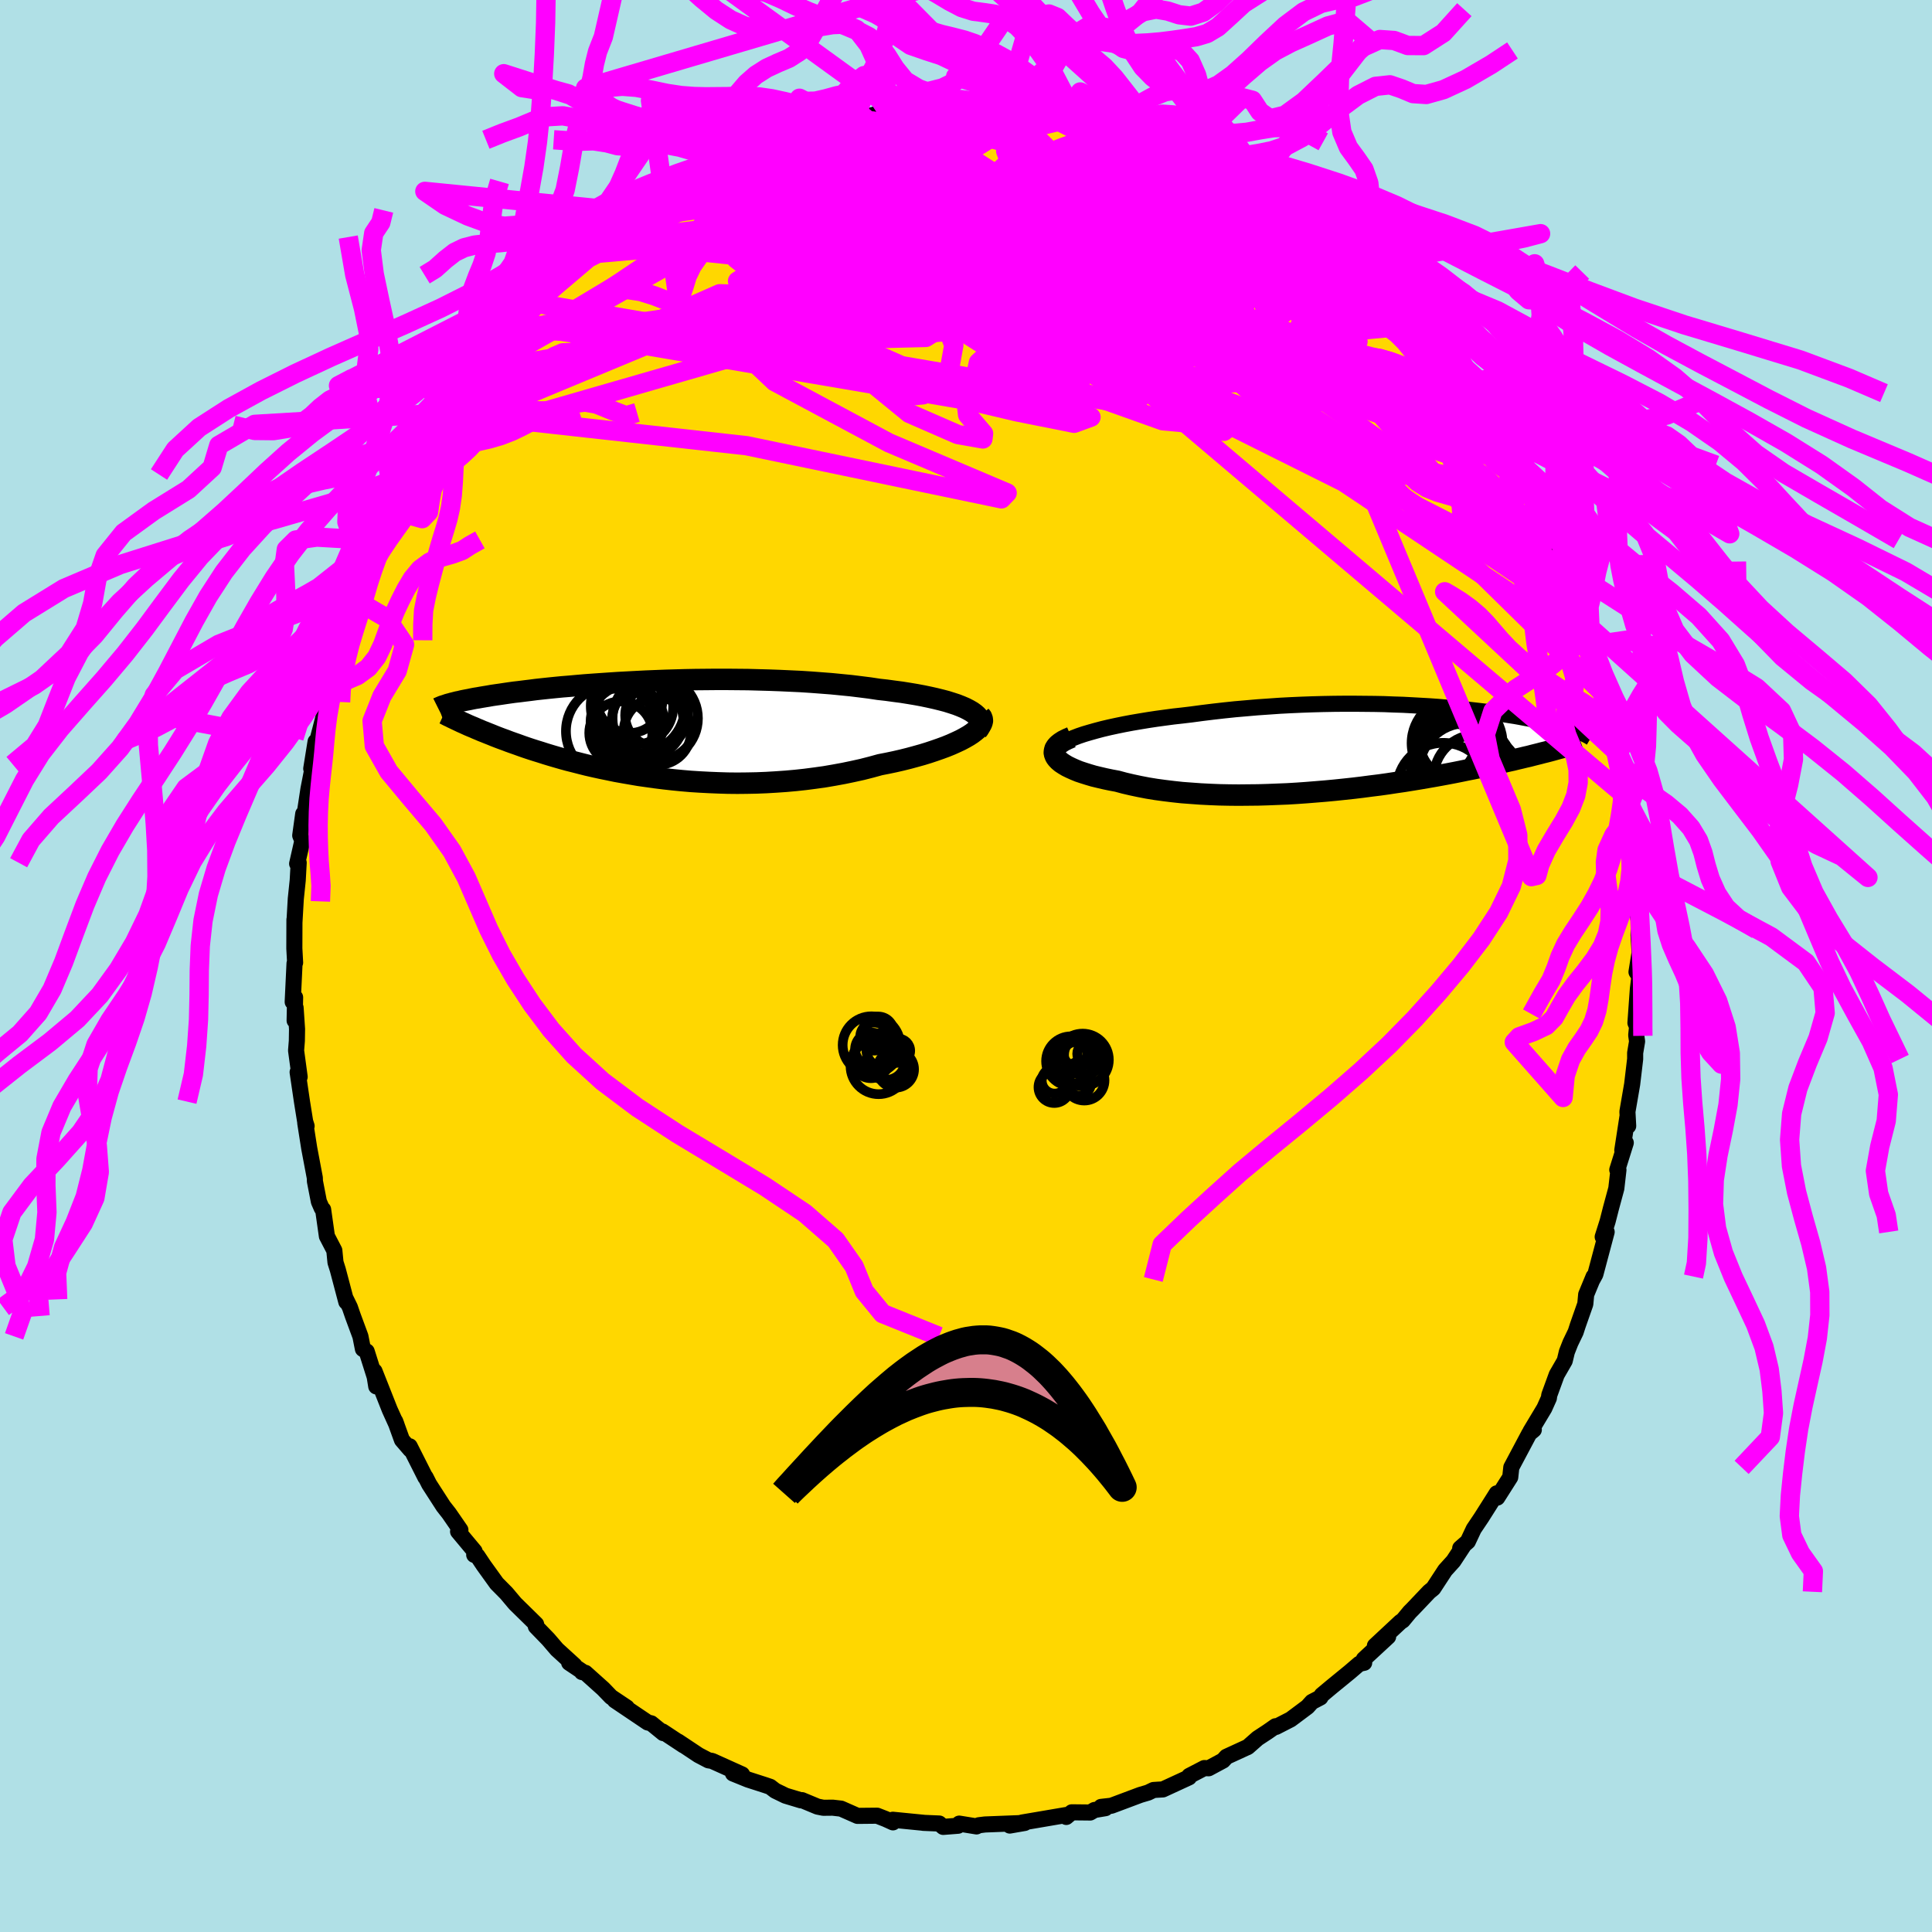 <svg xmlns="http://www.w3.org/2000/svg" width="500" height="500" viewBox="-100 -100 200 200"><defs><clipPath id="c"><path d="m34.3-2.01-.37-.19-.42-.18-.46-.18-.49-.16-.54-.17-.57-.15-.61-.15-.63-.14-.67-.14-.7-.13-.72-.12-.75-.12-.77-.1-.8-.11-.81-.09-.93-.14-.95-.12-.98-.12-1.01-.1-1.02-.1-1.04-.08L18-4.88l-1.08-.07L15.84-5l-1.09-.05-1.1-.04-1.1-.03-1.1-.03-1.1-.01-1.09-.01H8.17l-1.08.01-1.07.01-1.06.02-1.05.03-1.03.03-1.01.04-.99.04-.98.05-.95.05-.93.05-.9.06-.88.06-.86.06-.82.06-.81.07-.77.07-.75.06-.72.07-.69.07-.66.07-.64.07-.61.08-.58.07-.55.07-.53.06-.5.07-.48.07-.46.07-.43.06-.41.06-.39.07-.37.06-.36.06-.33.06-.32.05-.31.06-.28.06-.27.05-.26.05-.24.05-.23.06-.22.04-.2.05-.19.05-.17.04-.17.05-.16.04-.14.04 1.47 1.84.23.1.24.11.24.11.26.11.27.11.27.12.29.12.3.13.31.12.32.13.33.13.34.14.36.14.37.14.39.14.39.15.42.15.43.15.44.16.46.16.48.16.5.16.52.16.53.17.56.17.58.17.59.17.62.17.64.16.66.17.68.17.7.16.73.16.74.15.77.16.78.14.81.14.82.14.85.12.86.12.88.11.9.1.91.09.93.08.94.06.96.05.97.04.97.03.99.01 1-.01 1-.02 1-.04 1.01-.06 1.01-.07 1.01-.09 1.01-.11 1-.13 1-.14.99-.17.98-.18.96-.2.95-.21.94-.24.91-.25.77-.15.76-.16.74-.17.72-.18.7-.19.68-.19.65-.2.63-.21.6-.21.57-.21.54-.22.51-.23.47-.22.43-.23.4-.23"/></clipPath><clipPath id="b"><path d="m-32.73-1.28.56-.19.61-.18.64-.18.68-.18.72-.17.74-.16.78-.16.8-.15.82-.14.85-.14.86-.13.88-.12.9-.12.91-.1.92-.11 1.12-.15 1.14-.14 1.14-.13 1.15-.12 1.16-.1 1.15-.1 1.16-.08 1.14-.08 1.15-.06 1.13-.05 1.12-.04 1.11-.03 1.1-.02 1.08-.01h1.06l1.05.01 1.02.01 1 .02.98.04.96.03.93.05.9.05.88.05.85.06.82.07.8.07.77.07.74.08.71.08.69.08.66.08.62.09.61.08.57.09.55.09.52.08.5.09.47.09.45.08.42.09.4.08.38.08.36.09.34.08.32.07.31.08.28.07.27.08.26.07.24.07.23.06.22.07.21.06.19.06.18.06.17.06.16.06.15.05.15.06.13.05.12.05.11.05.11.04.1.05-2.59 1.42-.27.07-.28.08-.29.08-.3.08-.31.08-.33.08-.34.09-.36.09-.36.09-.38.1-.4.09-.41.1-.43.1-.44.11-.46.1-.47.11-.49.11-.51.11-.53.12-.55.12-.57.12-.59.12-.61.12-.63.13-.65.13-.68.13-.7.13-.72.13-.75.13-.76.13-.79.13-.81.13-.83.12-.85.13-.86.12-.89.11-.91.12-.92.11-.93.1-.96.1-.96.09-.97.08-.99.08-.99.07-1 .06-1.01.04-1.01.04-1.01.03-1.01.01-1 .01-1-.01-1-.02-.98-.04-.98-.05-.96-.07-.94-.07-.93-.1-.9-.11-.88-.12-.86-.14-.83-.16-.8-.17-.77-.18-.74-.2-.65-.12-.62-.13-.6-.14-.58-.14-.54-.16-.51-.16-.48-.16-.44-.18-.4-.18-.37-.18-.32-.19-.29-.19-.24-.2-.19-.2-.15-.2"/></clipPath><filter id="a"><feTurbulence baseFrequency=".05" numOctaves="3" result="noise" type="noise"/><feDisplacementMap in="SourceGraphic" in2="noise" scale="2"/></filter></defs><rect width="100%" height="100%" x="-100" y="-100" fill="#B0E0E6"/><path fill="gold" stroke="#000" stroke-linejoin="round" stroke-width="1.667" d="m69.41.62.3.46-.16 1.31-.25 3.5.17.38-.09.89.09.65-.2 1.19v.63l-.31 2.61-.49 2.84.08 1.48-.08-.93-.53 3.44.36-.77-.88 2.8.12.01-.22 1.92-.55 2.03-.35 1.37-.51 1.61.41-.51-1.17 4.39-.29.53.11-.3-.77 1.86-.09.98-.78 2.22-.22.68-.54 1.12-.37.94-.22.92-.83 1.44-.77 2.11-.04.31-.47 1.05-1.44 2.4.35-.17-.47.39-1.86 3.5-.11 1.02L55 55.03l-.06-.44-.51.81-1.09 1.72-.78 1.16-.61 1.3-.79.69.39-.33-1.09 1.66-.86.95-1.23 1.88-.43.35-1.71 1.8-.29.29-.73.88-.23.15-2.65 2.47 1.37-.94-2.52 2.33.04.37-.51.11-.98.84-1.92 1.57-.98.82-.14.25-.88.46-.46.51-1.74 1.3-1.52.78-.05-.07-.83.58-1.02.67-1.01.89-2.22 1.02-.35.39-1.49.8-.45-.02-1.56.81-.02.15-2.71 1.25-.53.03-.44.03-.56.27-.81.24-2.99 1.12-1.07.12.46.13-1.14.19-.44.26-1.91-.02-.57.48-.01-.2-2.99.51-1.53.26-1.32.32 1.55-.27-4.12.16-.64.08-.23.12-1.79-.29-.12.22-1.54.12-.41-.35-1.66-.07h.09l-3.23-.32.01.27-.77-.35-.87-.34-2.03.02-1.7-.75-.87-.1-.97.01-.6-.12-1.61-.67-.11.02-1.59-.48-1.07-.52-.52-.4-.47-.16-1.83-.59-1.55-.63.94.1-3.11-1.4-.37-.06-1.03-.54-2.12-1.41.57.4-2.18-1.44.08.17-1.24-1.01-.37-.09-3.4-2.29 1.24.74-1.63-1.09-.82-.85-1.84-1.65-.36-.08.07-.03-1.39-.93.55.27-1.81-1.65-.91-1.06-1.28-1.32.03-.23-2.16-2.12-.13-.15-.79-.94-1-1.01-1.36-1.89-.64-.96-.33-.11.04-.37-1.71-2.05.24-.16-1.18-1.71-.58-.74-1.47-2.28-.37-.73-.03.01-1.62-3.21.06.34-.86-1-.7-1.94.14.37-.71-1.57-1.57-3.97.18 1.57-.16-.99-.83-2.63-.39-.25-.26-1.31-.78-2.11-.31-.9-.4-.82.03.26-.88-3.33-.24-.76-.12-1.23-.77-1.48-.39-2.76-.14-.13-.3-.69-.41-2.11-.01-.35-.58-3.07-.41-2.61.14.32-.15-.47-.33-2.06-.45-3.05.21.49-.37-2.73.08-1 .02-1.22-.15-2.21-.1 1.33.05-2.4-.25.47.19-3.99.06-.08-.08-1.47.01-2.98v.28l.14-2.43.2-1.92.1-1.82-.16.1.54-2.38-.22-.54.31-2.24.15-.01.39-2.56.5-2.56-.21.45.45-2.8-.06 1.24.32-1.64.23-.87.85-3.35.16-1.44.42-1.29.23-.13.11-1.01.83-2.39 1.04-3.26-.01.96.06-1.45.92-1.66.26-1.04.27-1.06 1.5-2.81.32-.38.4-1.33.55-.91.66-1.46.02-.14 1.03-1.5.09-.73.74-1.27.6-1.35.68-.6 1.69-3.04-.7 1.61.62-1.74 1.27-1.43 1.02-1.72.36-.02.89-1.3.81-.99.3-.67 1.67-2.01.67-.57.22-.28.07-.2 2-2.1-.2.03 1.19-1.23 1.19-.95.44-.87.94-.76 2.44-1.43.48-1.17.33-.04 1.63-1.27 1.62-1.15 1.16-1.06-.79.48 1.89-.98-.29.01.13.03 2.61-1.86.45-.39 2.61-.92-.9.39 2.31-1.3.43-.23 1.97-1.04-.6.19 1.29-.24.72-.55 1.42-.23 1.53-.71 1.62-.7.26.23 1.26-.27 1-.74 1.65-.22.36-.09 1.54-.26 2.4-.63-.12-.02.11.17 1.11-.16v.17l1.14-.49 2.78.2 2.34-.42-.26.18 1.6-.17-.31.13 2.71-.03-.29.2 1.28.03 2.71.05.79.27-.18-.27.91.49 1.97.33.38.02.95-.07 1.2.5 1.56.21 1.11.46 2.3.62-.88-.18 1.82.85h1.13l2.24.94-.55-.14 1.06.49.86.13.07.37 1.88.94 1.86 1.1-.23-.51 1.14.79.07-.05 3.93 2.58-1.58-1.23 3.23 2.24-1.26-1.14 1.71 1.22.55.71 1.66 1.24 1.07.7.77.67.46.16.36.58 1.49 1.59 1.19.94.51.36 1.14 1.57 1.34.95-.01-.04 1.9 1.92.55 1.07-.36-.39 2.34 2.77.15.09.67 1.14.88 1.07 1.33 1.85-.17-.56.05.24 1.16 2.27 2.12 2.56-1.22-1.43 2.22 3.39-.09.04-.45-.56 1.84 3.38.92.75.66 2.38-.15-.68.58.97.83 1.87.35.63.69 2.41.9 1.15-.36.17.99 1.35.75 2.33.08.39.83 2.5.23.34.65 2.79.64 1.97.03.07.08.14-.05.46.05 1.15.86 2.35.4 1.96.24 1.37.21 2.44.13.44-.01-.85.29 3.26.11 1.45.62 1.63.13 2.36-.1-1.08.06 1.66.01 2.47.37 2.06.03.13-.04 1.41.11 1.82-.32 2.01.3.46" filter="url(#a)"/><path fill="#fff" d="m-32.73-1.28.56-.19.61-.18.64-.18.68-.18.72-.17.74-.16.78-.16.8-.15.82-.14.85-.14.86-.13.88-.12.9-.12.91-.1.92-.11 1.12-.15 1.14-.14 1.14-.13 1.15-.12 1.16-.1 1.15-.1 1.16-.08 1.14-.08 1.15-.06 1.13-.05 1.12-.04 1.11-.03 1.1-.02 1.08-.01h1.06l1.05.01 1.02.01 1 .02.98.04.96.03.93.05.9.05.88.05.85.06.82.07.8.07.77.07.74.08.71.08.69.08.66.08.62.09.61.08.57.09.55.09.52.08.5.09.47.09.45.08.42.09.4.08.38.08.36.09.34.08.32.07.31.08.28.07.27.08.26.07.24.07.23.06.22.07.21.06.19.06.18.06.17.06.16.06.15.05.15.06.13.05.12.05.11.05.11.04.1.05-2.59 1.42-.27.07-.28.08-.29.08-.3.08-.31.08-.33.08-.34.09-.36.09-.36.09-.38.1-.4.09-.41.1-.43.1-.44.11-.46.1-.47.11-.49.11-.51.11-.53.12-.55.12-.57.12-.59.12-.61.12-.63.13-.65.13-.68.13-.7.13-.72.13-.75.13-.76.13-.79.13-.81.13-.83.12-.85.13-.86.12-.89.11-.91.12-.92.11-.93.1-.96.1-.96.09-.97.08-.99.08-.99.07-1 .06-1.01.04-1.01.04-1.01.03-1.01.01-1 .01-1-.01-1-.02-.98-.04-.98-.05-.96-.07-.94-.07-.93-.1-.9-.11-.88-.12-.86-.14-.83-.16-.8-.17-.77-.18-.74-.2-.65-.12-.62-.13-.6-.14-.58-.14-.54-.16-.51-.16-.48-.16-.44-.18-.4-.18-.37-.18-.32-.19-.29-.19-.24-.2-.19-.2-.15-.2" filter="url(#a)" transform="translate(44.38 -22.53)"/><path fill="#fff" d="m34.3-2.01-.37-.19-.42-.18-.46-.18-.49-.16-.54-.17-.57-.15-.61-.15-.63-.14-.67-.14-.7-.13-.72-.12-.75-.12-.77-.1-.8-.11-.81-.09-.93-.14-.95-.12-.98-.12-1.01-.1-1.02-.1-1.04-.08L18-4.88l-1.08-.07L15.84-5l-1.09-.05-1.1-.04-1.1-.03-1.1-.03-1.1-.01-1.09-.01H8.17l-1.08.01-1.07.01-1.06.02-1.05.03-1.03.03-1.01.04-.99.04-.98.05-.95.05-.93.05-.9.06-.88.06-.86.06-.82.06-.81.07-.77.07-.75.06-.72.07-.69.07-.66.07-.64.07-.61.08-.58.07-.55.07-.53.06-.5.07-.48.07-.46.07-.43.06-.41.06-.39.07-.37.06-.36.06-.33.06-.32.05-.31.06-.28.06-.27.05-.26.05-.24.05-.23.06-.22.04-.2.05-.19.05-.17.04-.17.05-.16.04-.14.04 1.47 1.84.23.1.24.11.24.11.26.11.27.11.27.12.29.12.3.13.31.12.32.13.33.13.34.14.36.14.37.14.39.14.39.15.42.15.43.15.44.16.46.16.48.16.5.16.52.16.53.17.56.17.58.17.59.17.62.17.64.16.66.17.68.17.7.16.73.16.74.15.77.16.78.14.81.14.82.14.85.12.86.12.88.11.9.1.91.09.93.08.94.06.96.05.97.04.97.03.99.01 1-.01 1-.02 1-.04 1.01-.06 1.01-.07 1.01-.09 1.01-.11 1-.13 1-.14.99-.17.98-.18.96-.2.95-.21.94-.24.91-.25.77-.15.76-.16.74-.17.72-.18.7-.19.68-.19.65-.2.63-.21.6-.21.57-.21.54-.22.51-.23.47-.22.43-.23.4-.23" filter="url(#a)" transform="translate(-34.03 -24.5)"/><g fill="none" stroke="#000" transform="translate(44.38 -22.53)"><path stroke-linejoin="round" stroke-width="1.667" d="m-35.41.83-.03-.22.05-.22.12-.22.19-.22.25-.21.31-.21.37-.21.42-.2.48-.2.52-.2.56-.19.61-.18.64-.18.68-.18.72-.17.74-.16.78-.16.8-.15.82-.14.85-.14.86-.13.88-.12.9-.12.91-.1.92-.11 1.12-.15 1.14-.14 1.14-.13 1.15-.12 1.16-.1 1.15-.1 1.16-.08 1.14-.08 1.15-.06 1.13-.05 1.12-.04 1.11-.03 1.1-.02 1.08-.01h1.06l1.05.01 1.02.01 1 .02.98.04.96.03.93.05.9.05.88.05.85.06.82.07.8.07.77.07.74.08.71.08.69.08.66.08.62.09.61.08.57.09.55.09.52.08.5.09.47.09.45.08.42.09.4.08.38.08.36.09.34.08.32.07.31.08.28.07.27.08.26.07.24.07.23.06.22.07.21.06.19.06.18.06.17.06.16.06.15.05.15.06.13.05.12.05.11.05.11.04.1.05.09.04.09.05.08.04.07.04.07.03.06.04.05.04.05.03.05.03.04.04" filter="url(#a)"/><path stroke-linejoin="round" stroke-width="2.222" d="m-33.47-1.15-.44.19-.38.19-.31.2-.25.2-.18.2-.13.21-.06.21-.02.2.05.21.09.21.15.2.19.2.24.2.29.19.32.19.37.18.4.18.44.18.48.16.51.16.54.16.58.14.6.14.62.13.65.12.74.2.77.18.8.17.83.16.86.14.88.12.9.11.93.1.94.07.96.07.98.05.98.04 1 .02 1 .01 1-.01 1.01-.01 1.01-.03 1.01-.04 1.01-.04 1-.06.99-.07.99-.08.97-.08.96-.09.96-.1.93-.1.92-.11.91-.12.89-.11.86-.12.85-.13.83-.12.81-.13.79-.13.76-.13.75-.13.72-.13.7-.13.68-.13.65-.13.63-.13.61-.12.59-.12.57-.12.55-.12.53-.12.51-.11.49-.11.47-.11.46-.1.44-.11.43-.1.41-.1.4-.09.38-.1.36-.09.36-.09.34-.09.33-.08.31-.08.3-.08.29-.08.28-.08.27-.07.26-.07.24-.07.24-.07.23-.06.21-.07.21-.06.2-.06.19-.06.19-.05.17-.06" filter="url(#a)"/><circle cx="6.481" cy="1.788" r="4.31" clip-path="url(#b)" filter="url(#a)"/><circle cx="7.426" cy="2.253" r="4.866" clip-path="url(#b)" filter="url(#a)"/><circle cx="5.071" cy="-.532" r="3.274" clip-path="url(#b)" filter="url(#a)"/><circle cx="6.456" cy="-.542" r="4.708" clip-path="url(#b)" filter="url(#a)"/><circle cx="6.251" cy="-.592" r="3.63" clip-path="url(#b)" filter="url(#a)"/><circle cx="5.031" cy="4.258" r="4.83" clip-path="url(#b)" filter="url(#a)"/><circle cx="6.061" cy="1.808" r="4.362" clip-path="url(#b)" filter="url(#a)"/><circle cx="8.516" cy="3.033" r="4.472" clip-path="url(#b)" filter="url(#a)"/><circle cx="6.906" cy="1.463" r="4.854" clip-path="url(#b)" filter="url(#a)"/><circle cx="6.406" cy=".603" r="4.06" clip-path="url(#b)" filter="url(#a)"/></g><g fill="none" stroke="#000" transform="translate(-34.03 -24.5)"><path stroke-linejoin="round" stroke-width="2.222" d="m35.18.15.18-.24.11-.23.05-.23-.01-.22-.07-.22-.12-.22-.18-.21-.23-.2-.28-.2-.33-.19-.37-.19-.42-.18-.46-.18-.49-.16-.54-.17-.57-.15-.61-.15-.63-.14-.67-.14-.7-.13-.72-.12-.75-.12-.77-.1-.8-.11-.81-.09-.93-.14-.95-.12-.98-.12-1.01-.1-1.02-.1-1.04-.08L18-4.88l-1.08-.07L15.84-5l-1.09-.05-1.1-.04-1.1-.03-1.1-.03-1.1-.01-1.09-.01H8.17l-1.08.01-1.07.01-1.06.02-1.05.03-1.03.03-1.01.04-.99.04-.98.05-.95.05-.93.05-.9.06-.88.06-.86.06-.82.06-.81.07-.77.07-.75.06-.72.07-.69.07-.66.07-.64.07-.61.08-.58.07-.55.07-.53.06-.5.07-.48.07-.46.07-.43.06-.41.06-.39.07-.37.06-.36.06-.33.06-.32.05-.31.06-.28.06-.27.05-.26.05-.24.05-.23.06-.22.04-.2.05-.19.05-.17.04-.17.05-.16.04-.14.04-.14.05-.12.04-.12.04-.11.03-.1.04-.09.04-.09.03-.07.04-.08.03-.06.03" filter="url(#a)"/><path stroke-linejoin="round" stroke-width="2.222" d="m35.5-1.43.14.17.07.19.02.19-.05.21-.1.21-.16.22-.21.22-.26.22-.3.23-.35.23-.4.23-.43.23-.47.22-.51.23-.54.22-.57.21-.6.21-.63.21-.65.2-.68.19-.7.19-.72.18-.74.17-.76.16-.77.15-.91.25-.94.24-.95.21-.96.2-.98.18-.99.17-1 .14-1 .13-1.01.11-1.01.09-1.01.07-1.01.06-1 .04-1 .02-1 .01-.99-.01-.97-.03-.97-.04-.96-.05-.94-.06-.93-.08-.91-.09-.9-.1-.88-.11-.86-.12-.85-.12-.82-.14-.81-.14-.78-.14-.77-.16-.74-.15-.73-.16-.7-.16-.68-.17-.66-.17-.64-.16-.62-.17-.59-.17-.58-.17-.56-.17-.53-.17-.52-.16-.5-.16-.48-.16-.46-.16-.44-.16-.43-.15-.42-.15-.39-.15-.39-.14-.37-.14-.36-.14-.34-.14-.33-.13-.32-.13-.31-.12-.3-.13-.29-.12-.27-.12-.27-.11-.26-.11-.24-.11-.24-.11-.23-.1-.21-.1-.21-.1-.21-.1-.19-.09-.19-.09-.17-.09-.18-.08-.16-.08-.16-.09-.15-.07" filter="url(#a)"/><circle cx="-1.705" cy=".374" r="3.266" clip-path="url(#c)" filter="url(#a)"/><circle cx="2.01" cy="-1.456" r="3.264" clip-path="url(#c)" filter="url(#a)"/><circle cx="1.075" cy="-.886" r="3.704" clip-path="url(#c)" filter="url(#a)"/><circle cx="-2.615" cy=".194" r="4.768" clip-path="url(#c)" filter="url(#a)"/><circle cx="-.15" cy="-2.316" r="3.87" clip-path="url(#c)" filter="url(#a)"/><circle cx="-.78" cy="-3.001" r="3.386" clip-path="url(#c)" filter="url(#a)"/><circle cx="1.86" cy="-1.136" r="4.42" clip-path="url(#c)" filter="url(#a)"/><circle cx="2.09" cy=".199" r="3.49" clip-path="url(#c)" filter="url(#a)"/><circle cx="-1.03" cy="-.766" r="3.804" clip-path="url(#c)" filter="url(#a)"/><circle cx=".07" cy="-2.411" r="4.884" clip-path="url(#c)" filter="url(#a)"/></g><g fill="none" stroke="#F0F" stroke-linejoin="round" stroke-width="2"><path d="m46.59-66.34-6.89-3.4-1.85 6.24-5.17 5.29-5.81 2.36-6.5-.59-8.49-3.03-9.18-4.27-6.6-4.2-1.93-3.51 2-2.92 3.69-2.18 3.86-.2 3.19 3.27.34 5.87-1.67 2.47 33.45-8.49" filter="url(#a)"/><path d="M-51.21-60.42-27-76.68l7.04-3.7 5.51-.51 5.73.4 5.17 1.08 4.2 1.32 3.07.81 1.88-.14 1.03-.91.98-1.03 1.93-.43 3.58.64 5.17 1.66 5.84 2.22 5.19 2.18 3.62 1.88 2.11 1.81 1.48 2.17 1.64 2.57 1.5 2.06.21.38-1.05-.67 1.97 3.48 23.88 26.22" filter="url(#a)"/><path d="m-46.22-66.46 24.11 2.45 26.04 4.16 9.01 3.03-1.75.64-5.95-1.19-6.47-1.53-4.88-.73-2.05.25.94.51 2.78-.26 2.57-1.78.61-3.36-1.68-4.36-2.55-4.36-1.28-3.42 1.53-1.85 4.36-.22 5.72.76 4.52.49.46-1.12-3.78-2.9.75-2.27 23.69 3.51" filter="url(#a)"/><path d="m-27.29-81.7 12.58 1.23L.28-78.71l10.22 1.53 5.94.43 2.63-.21.5.48-1.46 1.92-3.96 3.17-5.62 3.63-3.88 3.16 1.7 1.55 7.39-1.4 7.42-4.8-.58-5.99-15.22-2.34-43.58 3.81" filter="url(#a)"/><path d="M-24.55-83.23 1.56-69.24l-5.43-.34 2.73-3.47 10.36-2.53 11.14-.69 8.32 1.23 4.84 3.02 1.47 4.4-1.56 4.97-3.38 4.51-3.35 2.79-3.07-.58-6.66-5.46-15.49-9.6-21.27-8.09-12.11.12" filter="url(#a)"/><path d="m41.71-71.1-28.85-6.02 5.27 5.62 9.45 7.01 3.43 3.96-4.77.22L15.4-63.2 3.84-67.77l-6.36-4.49 1.75-3.11 7.62-1.46 6.77-.49-1.78-.59-14.22-.59-23.11 2.9-24.47 13.86" filter="url(#a)"/><path d="m-27.29-81.7 1.19 6.6 10.73 1.53 11.47.74 10.46-.41 7.6-1.22 4.86-1.14 3-.71 1.04-.61-1.77-.96-4.76-1.1-6.3-.26-5.08 1.76-1.1 4.18 4 5.1 5.67 2.3-6.58-4.4-44.55-4.68" filter="url(#a)"/><path d="m-49.96-61.74 52.34-8.62 12.42-3.53-1.53 2.68L3.2-67.23l-13.75 2.27-11.57.13-5.44-1.36 1.2-2.01 5.36-1.99 5.58-1.63 2.64-1.33-.87-1.47-2.06-2.11.09-2.96 3.8-3.36 5.92-2.78 5.23-1.48 3.35-.54-3.71-1.01" filter="url(#a)"/><path d="m-27.29-81.7 42.42 9.26 10.48-.93 1.3-.15-5.36.39-8.76-.19-6.82-.82-1.32-.67 3.98.34 6.47 1.61 5.92 2.43 3.68 2.37 1.09 1.48-1.4.2-3.8-.79-5.34-.28-4.5 3.01-6.65 6.56-50.32-8.58" filter="url(#a)"/><path d="m-12.07-87.6 25.12 14.76-10.39 1.88-6.02 2.66 5.68 3.8 11.03 3.32 8.49 1.56 1.58-.86-5.53-3.1-10.04-4.41-11.18-4.42-9.72-3.31-7.03-1.61-4.07.11-1.2 1.52 1.56 2.51 3.94 3.04 5.36 2.87 5.03 1.6 2.35-.77-3.54-2.73-14.85-.41-28 12.32" filter="url(#a)"/><path d="m10.54-87.81-18.18 1.58-4.13 1.6 1.55 2.99 3.74 3.82 4.81 3.15 5.04 1.54 3.9.08 1.66-.54-.54-.28-1.57.36-1.21.81-.03.85 1.39.7 3.1.86 5.33 1.56 7.64 2.46 8.6 2.59 6.76 1.04 2.18-2-3.15-4.89-7.44-5.58-13.53-4.21-34.68-6.49" filter="url(#a)"/><path d="m.26-88.9-7.75 16.31L4.12-71.2l5.47-3.63 1.69-2.84-.23-1.07-2.62-.2H3.34l-6.17.23-4.84.98-1.01 2.29 4.28 3.82 8.82 4.89 9.87 4.74 5.72 2.82-2.32-.83-9.62-5.28-11.96-8.31-12.51-6.4-17.76 2.59" filter="url(#a)"/><path d="m56.22-52.23-7.99-7.01-16.47-7.05-20.32-2.77-18.15-.63-11.85-.16-4.76-.17 1.1-.16 5.05-.05 7.14.15 7.47.41 6.14.77 3.41 1.15-.05 1.27-3.19.77-4.94-.56-4.6-2.43-2.22-4 1.41-4.37 4.93-3.21 7.17-1.3 7.28-.02 1.64-.79-21.45-5.94" filter="url(#a)"/><path d="m-37.41-74.98 29.83-3.71 13.39 1.72 11.46 2.02 5.95 1.23-1.05.64-5.62-.09-6.31-1.3-4.23-2.49-1.38-2.78.67-1.69.49.13-3.55 1.32-11.49 1.41-18.61 3.09-21.29 12.75" filter="url(#a)"/><path d="m-24.98-83 29.65 8.97-7.78-1.23-10.48-.53-4.19.67 2.6.81 6.18.18 5.99-.77 3.79-1.5 1.87-1.58 1.39-.79L6-78.2l2.23 1.97 1.06 2.76-1.66 2.59-5.08 1.57-7.67.14-8.02-1.15-5.45-1.97-.49-2.25 4.76-2 6.83-1.21 3.15.15-.4.76 28.15-6.79" filter="url(#a)"/><path d="m-44.22-68.56 58.77 10.04 4.8-8.09-9.57-6.24-7.2-1.88-1.17 1.04 1.75 2.24v2.17l-3.95 1.63-6.28 1.26-5.16 1.2-1.96 1.31 1.78 1.74 7.91 1.99 14.31-2.54L-7.03-88.5" filter="url(#a)"/><path d="m-53.5-57.27 30.79 3.41 26.38 5.5.59-.61-12.24-5.19-11.83-6.33-5.61-5.3 1.01-3.64 5.57-2.22 7.43-1.2 7.06-.62 5.38-.51 3.54-.84 2.4-1.27 2.41-1.29 3.34-.5 4.27.98 3.7 2.36-.26 2.6-8.86 1.3-20.42.39-27.14 3.94-18.13 10.78" filter="url(#a)"/><path d="m32.06-78.78-22.77.86L3-74.38.22-71.81l1.15 1.5 2.05.46.58-.25-.42-.52.48-.55 2.65-.5 4.46-.4 4.65-.16 3.07.18.55.56-1.65.85-2.56.99-1.88.77.02-.08 1.6-1.79-.08-3.96-7.28-5.31-15.53-4.32-8.68-2.17" filter="url(#a)"/><path d="M61.49-41.08 39.6-56.69 19.82-70.66l-6.35-7.32 2.5-1.6 5.55 1.56 4.19 2.34.49 1.84-3.43 1.37-6.07 1.61-6.71 2.43-5.55 3.07-3.15 2.88-.39 1.81 1.6.38 1.48-1-1.06-2.35-3.52-3.95-1.19-5.35 7.36-5.43 12.57-3.78-2.78-4.56" filter="url(#a)"/><path d="m-23.18-84.08 9.45 5.41 18.32 3.25 14.59 4.41 9.78 4.64 4.75 3.44.38 1.87-2.55.49-3.71-.64-3.35-1.49-2.35-1.89-1.59-1.78-1.55-1.31-2-.87-2.33-.73-1.98-.86-.9-.95.29-.68.81-.05.09.48-2.4.43-7.57-.4-14.7-1.8-15.68-3.33 2.83-6.79" filter="url(#a)"/><path d="m23.34-84-19.23-.36 2.56 6.78 7.16 8.21 2.5 4.26-1.31-.69-2.46-3.56-3.01-4.02-3.69-3.08-3.32-1.62-.51.09 4.79 2.37 10.8 5.22 13.11 6.58 2.79-.09L.57-89.03" filter="url(#a)"/><path d="m59.62-45.99-48.15-18.4-5.25 2.23 5.67 1.52.39-3.83-4.56-6.54-4.37-5.98-1.02-3.71 2.13-1.11 3.13 1.03 2.04 2.38.08 2.66-1.46 1.79-2.2.22-2.34-1.06-1.54-.98.87.48 2.29 2.11-9.03 4.27-51.41 14.81" filter="url(#a)"/><path d="m-23.18-84.08 17.21-.83-4.93 3.62-7.34 3.81-.65 3 5.71 2.95 7.96 2.96 6.6 2.15 3.82.51 1.37-1.14.17-1.98.36-1.68 1.78-.54 3.87.74 5.63 1.5 5.94 1.36 4.14.33.46-1.15L24.95-71l-7.72-3.53-9.29-4.34-7.41-4.72-4.49-3.28-12.38.59" filter="url(#a)"/><path d="m-32.06-78.92 40.43 5.8 26 10.84 12.3 5.53 4.25 1.42.43-.39-1.28-1.13-2.13-1.63-2.54-1.82-2.83-1.46-3.54-.84-4.94-.6-6.43-.98-6.57-1.3-4.4-.62-.38 1.06 3.91 2.05 7.05-.13 7.02-5.56 7.93-2.06" filter="url(#a)"/><path d="m-46.51-65.98 23.2 1.38 19.15-.47 6.1-3.86-.32-4.78-1.77-4.17-.82-2.8.72-1.19 1.47.22.75 1.11-1.21 1.46-3.4 1.4-4.69 1.08-4.49.61-2.99.08-.87-.35 1.26-.48 2.97-.25 3.69.21 2.54.58-.54.37-2.97-.88-.3-3.23 5.89-5.04-5-3.36M23.34-84l11.9 15.92-12.25-3.09-11.39-3.96-4.96-2.07-1.18-1.15-.27-.74-.52.08-.5 1.37.56 2.64 2.57 3.51 4.29 3.72 4.02 3.16.94 1.69-3.52-.47-6.08-2.67-3.87-3.81 2.86-3.29 9.88-1.58 12.22.31 10.55 3.22 11.35 9.55" filter="url(#a)"/><path d="m8.19-88.16 17.48 8.88 7.22 7.83-5.06 3.41-11.53.56L4-67.94l-10.79-.67-8.36-.48-4.5.16.71 1.25 5.28 2.44 6.67 2.95 3.78 1.95-2.48-.66-9.02-3.66-6.51-6.23 28.5-17.76" filter="url(#a)"/><path d="m-7.03-88.33-13.34 12 10.65 5.49 9.68 1.39 5.16-1.95 3.46-2.94 3.67-2.12 3.92-.78 3.09.13.92.35-2.04.14-4.79.02-6.38.22-6.53.6-5.81.81-5.16.65-5.04.47-4.87.86-3.21 2.09 1.28 3.35 7.94 2.88 12.65-1.03 10.57-7.54 21.69-6.77" filter="url(#a)"/><path d="m46.78-65.66-11-4.95-14.9-7.48-10.49-3.58-7.16-.39-3.62 1.16 1.1 1.81 5.74 2.14 8.3 2.19 7.76 1.91 4.76 1.43.99 1.19-2.57 1.11-6.76.18-12.86-2.18-20.49-.91-39.7 16.5" filter="url(#a)"/><path d="m14.25-87.17 14.59 10.82-2.21 3.58-4.09 2.44-2.36 3.71-2.76 3.57-4.33 1.5-4.81-1.07-3.19-2.49-.33-2.18 1.51-.91.38-.08-3.25-.33-6.32-1.06-5.29-1.07 1.89.4 18.69 5.29 49.66 25.29" filter="url(#a)"/><path d="m-16.6-86.51 4.56 2.17-2.06 4.84 7.49 3 12.46.72 10.31-.79 5.05-1.46.52-1.28-1.72-.44-2.09.53-1.96 1.01-2.15.75-2.5.1-2.12-.17-.62.5L10-75.04l3.36 3.81 5.73 4.9 9.09 3.32 9.78-2.55 8.63-.78" filter="url(#a)"/><path d="m2.68-88.73-13.2 11.56 15.15 2.94 12.67 2.06 4.54.01-.74-1.8-2-1.8-.8-.32 1.06 1.45 2.48 2.62 3.06 2.93 2.71 2.42 1.4 1.3-.68-.13-2.83-1.38-3.85-1.79-2.66-.82.68 1.42 4.35 3.85 5.36 4.73 1.92 2.97-3.43-.14-2.32-.21 13.54 6.76 25.82 17.25" filter="url(#a)"/><path d="m33.71-77.77-12.75 1.1 8.72 6.12 4.57 2.67-.2.1-.97-.4-.18-.34-.3-.7-1.71-1.32-3.55-1.58-4.75-1.19-4.96-.4-4.54.24-4.08.33-3.85-.18-3.46-.96-2.31-1.5-.49-1.47.86-.73.41.63-1.37 2.48-.51 4.62 9 6.88 26.64 8.82 24.6 5.89" filter="url(#a)"/><path d="m-16.34-86.28 7.36-.03 8.88 1.72L3-80.91l-.03 4.83.38 4.2 1.79 2.34 2.54.69 2.06.09.64.26-.79.53-1.13.62-.56.56-.84.27-3.74-.67-7.9-2.3-8.4-3.53-.52-2.06L3.06-70.5l52.71 17.71" filter="url(#a)"/><path d="M66.31-27.88 38.86-54.87 14.68-70.8l-9.31-6.03 1.69.57 5.97 4.2 5.43 5.4 3.1 4.64.61 2.51-2.35-.14-6.33-2.45-10.24-3.66-11.45-3.41-7.54-2.07 1.37-.4 11.79.58 17.19-.55 9.43-5.48-11.35-10.29" filter="url(#a)"/><path d="m56.31-52.27-7.69-1.99-10.89-6.15-6.6-3.68-3.09-2.86-1.78-2.81-2.54-2.47-4.13-1.69-5.19-.87-4.95-.46-3.51-.49-1.61-.63-.19-.51.11-.09-.53.36-1.24.46-.81.04 1.23-.74 4.05-1.48 5.87-1.74 5.94-1.07 6.18.89 8.89 4.19 10.87 7.84" filter="url(#a)"/><path d="m-19.75-85.1 32.76 7.32 6.69 2.71-4.83 3.06-11.14 2.59-9.97 1.02-4.06-.84 1.22-2.16 2.87-2.69 1.63-2.69.03-2.49-.28-2.17.5-1.62 1.17-.84 1.03.03.26.86-.68 1.87-.97 3.46 4.53 5.04 41.21 1.9" filter="url(#a)"/><path d="m26.92-82.1 11.9 12.04-4.03 4.7-13.3-.79-10.07-2.06-2.21-.37 2.88 2.35 3.74 4.05 2.12 3.44-.89.42-5.05-3.88-8.41-7.43-7.05-8.31.04-6.09 4.76-2.68-9.49-1.63" filter="url(#a)"/><path d="m23.34-84 14.3 16.19-4.24 2.85-11.11-5.93-8.87-6.68-5.05-4.24-2.61-1.56-1.54.34-1.44 1.32L.9-80.13l-2.08 1.49-1.18 1.47 1.05 1.79 4.01 2.7 7.01 4.38 9.66 6.2 10.6 5.63 5.87-1.18-6.32-13.64-8.1-13.33" filter="url(#a)"/><path d="m30.48-80.01-15.14.25-13.73.42-5.88.79.78 2.11 4.96 3.01 5.03 2.54 1.87 1.03-1.61-.53-2.72-1.34-.61-1.17 3.46-.36 7.17.54 8.54.97 6.75.68 2.4-.24-3.22-1.3-8.86-1.97-13.33-2.05-14.76-1.69-10.27-1.32 2.59-1.78 27.59-6.46" filter="url(#a)"/><path d="m44.7-68.22-14.54-6.81-10.48 2.32-3.71 4.29.92 3.13 1.46 1.1.55-.11-.82-.06-3.34.23-6.79-.54-9.25-2.49-9.04-4.11-6.57-3.68-3.06-1.43 2.93-.51 14.62-3.91 21.02-4.62" filter="url(#a)"/><path d="M63.77-36.08 33.58-56.4 8.01-62.67l-8.25 2.14.41 3.48 1.65 1.93-.07.56-2.61-.46-5.02-2.19-5.92-4.84-4.39-7.11-1.48-7.16.28-4.19.9.6 8.57 4.07 44.29.1m32.17 61.89v-1.69l.29-1.51.53-1.28.55-1.32.37-1.47.16-1.62.05-1.66.04-1.6.04-1.44v-1.21l-.1-1.04-.19-1-.22-1.16-.14-1.43-.02-1.69.06-1.83.01-1.79-.12-1.74-.05-2.21M-.77-89.04l-2.29-1.09-1.86-.69-1.37-.82-1.04-1.28-.88-1.39-.87-1.12-.96-.77-1.1-.57-1.23-.52-1.3-.5-1.33-.5-1.34-.53-1.37-.61-1.39-.67-1.45-.63-1.51-.45-1.56-.25-1.57-.23-1.62-.72-1.86-1.62 21.64 15.67-.32-.45-.65-1.5-.92-2.52-1.14-2.52-1.25-1.62-1.26-.56-1.25.05-1.25.21-1.25.15-1.25.08-1.27.07-1.3.05-1.35-.08-1.42-.33-1.45-.65-1.49-.97-1.52-1.25-1.62-1.47-1.76-1.71-1.94-1.96-2.07-2.09-2.01-1.72-1.76-.52-1.29.42" filter="url(#a)"/><path d="m-7.03-88.5.44-.85 1.23-.82 1.51-.37 1.43-.36 1.23-.61 1.09-.96 1.05-1.25 1.1-1.51 1.2-1.76 1.29-1.97 1.34-2.02 1.31-1.81 1.24-1.37 1.17-.91 1.16-.61 1.19-.55 1.22-.53 1.28-.42 1.46-.48 1.69-.02-56.98 16.8 1.62-.07 1.01-.02 1.16-.1 1.46.11 1.61.3 1.58.33 1.46.22 1.32.1 1.21.03 1.14-.01 1.09-.01 1.08-.03h1.11l1.18.07 1.24.18 1.29.28 1.27.31 1.23.22 1.17.05 1.12-.25 1.07-.71 1.08-1.27 1.32-1.02 2.43 3.68M68.43-15.3l.1 1.48.17 1.42.14 1.23.01 1.18-.13 1.24-.29 1.34-.41 1.37-.49 1.37-.51 1.36-.46 1.34-.37 1.35-.28 1.35-.2 1.34-.18 1.31-.22 1.23-.34 1.11-.47.97-.6.9-.67.95-.65 1.17-.55 1.64-.22 2.26-5.05-5.72.51-.56 1.49-.54 1.31-.62.82-.83.58-1.04.69-1.19.92-1.27L64.12.55l.97-1.3.79-1.29.52-1.28.26-1.29.03-1.29-.14-1.29-.18-1.25-.15-1.18-.03-1.13.17-1.25.71-1.56 1.36-1.74m-80.5-72.3-.77-.1-1.16-.42-1.17-.3-1.11-.01-1.1.23-1.15.29-1.19.15-1.24-.12-1.25-.4-1.24-.56-1.21-.54-1.16-.32-1.11.02-1.1.32-1.11.51-1.19.51-1.28.36-1.35.15-1.36-.1-1.28-.37-1.18-.63-1.07-.77-.94-.61-.97.21m25.68 2.81 1.24-.15 1.11-.11 1.14-.04 1.05.13.89.35.76.55.74.66.85.72 1.01.68 1.19.61 1.27.53 1.2.51 1.02.58.85.73.9.71 1.55.14" filter="url(#a)"/><path d="m-15.08-86.55 1.14-.07 1.13-.15 1.15.09 1.14.3 1.05.35.89.29.78.2.76.12.84.11 1 .17 1.14.29 1.21.47 1.17.66 1.05.87.92 1.1.84 1.27.81 1.23.75.79.8.24m-18.57-8.33-1.01-.07-.96.14-1.12.25-1.22.17-1.23-.05-1.18-.31-1.12-.47-1.08-.49-1.08-.38-1.13-.26-1.23-.27-1.31-.44-1.44-.69-1.51-.64-.96.47 2.9 20.9.57-1.64.33-1.08.51-1.06.74-1.06.87-1.01.88-.95.85-.93.78-.99.71-1.11.63-1.21.57-1.23.6-1.11.71-.84.91-.59 1.06-.59 1.11-.85.98-1 .61-.34" filter="url(#a)"/><path d="m-16.34-86.28 1.11-.54 1.02-1.1.98-1.24 1.04-.99 1.05-.81.96-.96.81-1.36.66-1.83.63-2.17.74-2.28.98-2.11 1.3-1.7 1.5-1.2 1.51-.83 1.25-.72.86-.59.25.63m-42.99 20.55 2.36.16 1.77-.05 1.37.21 1.09.29.9.07.83-.26.87-.53 1-.59 1.15-.43 1.28-.15 1.35.12 1.35.26 1.27.28 1.17.24 1.08.22.99.22.97.13 1.03-.01 1.22-.12 1.41-.34" filter="url(#a)"/><path d="m-49.7-85.53 1.68-.68 1.77-.65 1.51-.63 1.46-.43 1.55-.09 1.59.28 1.52.46 1.34.45 1.17.26 1.06.02 1.05-.15 1.12-.24 1.23-.21 1.3-.09 1.35.03 1.31.08 1.22-.04 1.07-.24.94-.28.94.11 1.12.89 1.33 1.26 1.32.32" filter="url(#a)"/><path d="m-4.94-74.48-.74-.77-.5-.34-.54-.77-.64-.99-.78-.84-.92-.59-1.04-.49-1.1-.47-1.1-.43-1.07-.33-1.08-.25-1.11-.34-1.22-.58-1.33-.81-1.36-.8-1.28-.54-1.07-.24-.73-.1-.03-.11-25.27-8.1 1.86 1.44 1.49.23 1.58-.07 1.77.49 1.81 1.08 1.64 1.28 1.41 1.08 1.24.75 1.21.47 1.31.32 1.43.26 1.48.28 1.45.42 1.38.61 1.31.54.93-.04m-2.74 1.53h-.15l-1.02.48-1.18.62-1.07.61-.88.51-.73.43-.68.4-.71.43-.8.52-.89.64-.98.73-1.02.78-1.06.83-1.08.87-1.11.89-1.07.87-.94.83-.98.84" filter="url(#a)"/><path d="m-26.39-82.09-.17-.83.38-2.07.57-1.91.65-1.39.68-1.11.73-1.01.83-.97.98-.86 1.1-.7 1.16-.54 1.16-.49 1.09-.7.99-1.16.94-1.63.92-1.78.94-1.66 1.1-2.09" filter="url(#a)"/><path d="m-29-81.17 1.5-.75.95-.44.93-.48.92-.54.85-.54.8-.5.82-.46.89-.41 1-.41 1.09-.43 1.1-.46 1.07-.47 1-.48.99-.51 1.09-.56 1.37-.35L-29-81.17l1.66-.31 1.05-.2 1-.28 1.01-.21.98-.05.98.09 1 .15 1.06.18 1.12.22 1.17.29 1.18.38 1.17.4 1.14.31 1.08.14h1.05l1.03-.02 1.04.13 1.02.4.95.62.81.71.65.63.53.41.51.2.74.48m-24.38-4.28-1.76.91-.78.57-.54.4-.58.36-.69.43-.83.55-.93.66-1.01.75-1.05.79-1.08.81-1.09.83-1.1.82-1.07.8-1.03.77-.97.75-.92.75-.87.8-.84.9-.5.73" filter="url(#a)"/><path d="m-29.45-80.78-1.7 1.09-.85.39-.66.15-.73.08-.86.13-.98.27-1.1.39-1.2.45-1.29.44-1.33.42-1.36.44-1.35.45-1.34.44-1.35.37-1.37.26-1.37.14-1.35.1-1.23.14-1.09.28-.97.47-.95.74-1.08.97-1.08.66m23.98-7.41 1.97-1.15 1.45-.56 1.18-.47 1.04-.48.99-.44.97-.31.96-.18.96-.1.95-.12.98-.21 1.01-.27 1.06-.27 1.1-.17 1.11-.05 1.1.05 1.1.09 1.1.09 1.12.13 1.15.21 1.17.31 1.08.31.73.28.23.38 75.7 64.14.25.36.67 1.37.79 1.51.8 1.4.72 1.26.53 1.23.28 1.28.07 1.36-.01 1.41.07 1.43.24 1.43.46 1.43.63 1.46.69 1.49.64 1.55.5 1.56.35 1.53.28 1.37.35 1.16.62 1.05 1.13 1.23-10.06-27.87-.2-.98-.26-1.5-.34-1.63-.37-1.6-.33-1.43-.28-1.21-.22-1-.22-.91-.27-.93-.33-1.05-.41-1.21-.45-1.34-.49-1.38-.51-1.38-.52-1.35-.5-1.27-.48-1.11-.43-.89-.62-.82" filter="url(#a)"/><path d="m-31.9-78.96-1.23.22-.76.25-.94.4-1.19.38-1.39.18-1.53-.04-1.61-.12-1.59-.01-1.49.22-1.38.4-1.34.39-1.47.11-1.71-.31-2.04-.75-2.35-1.11-2.1-1.44 22.23 2.21.05-.04-.75.58-1.04.8-1.07.85-1.04.85-1.04.85-1.06.87-1.05.86-1.02.85-.95.82-.9.81-.85.8-.8.79-.75.76-.59.6-.3.32L-33-78.46l-.03.05.49-.27.65-.41.84-.53.99-.6 1.08-.63 1.09-.59 1.05-.57 1.01-.52.96-.5.92-.45.9-.42.9-.39.95-.38 1.01-.38 1.06-.38 1.1-.37 1.09-.36 1.06-.34 1.05-.32 1.05-.31 1.04-.29 1.03-.23 1.18-.21-54.43 27.78 1.37-.72 1.85-.24 1.59-.27 1.33-.35 1.22-.45 1.2-.54 1.17-.61 1.12-.67 1.07-.67 1.06-.65 1.08-.59 1.11-.49 1.1-.42 1.03-.4.91-.48.8-.63.76-.74.8-.78.92-.7 1.03-.55.84-.55" filter="url(#a)"/><path d="m-44.42-68.53-.06-2.9.77-1.28.92-1.03 1.08-.88 1.19-.75 1.16-.78 1.04-.95.91-1.15.8-1.26.68-1.29.54-1.21.42-1.09.36-.91.42-.79.73-.86 1.75-1.3-12.51 18.4-.19-1.08-.44-2.7-.05-2.4.67-1.45 1.04-1 .99-1.27.7-1.87.46-2.3.41-2.37.5-2.13.56-1.8.5-1.58.36-1.47.25-1.41.32-1.27.6-1.53.95-4.15m-9.92 34.36-.95.8-1.15.82-1.03.77-.92.79-.9.79-.97.74-1.12.61-1.28.44-1.46.26-1.62.09-1.73.03-1.77.06-1.69.2-1.5.39-1.24.6-1 .78-.89.84-1 .75-1.3.53-1.66.27-1.96-.02-2.2-.54m54.31-11.01-1.62.51-1.53-.32-1.31-.47-1.05-.41-.86-.26-.83-.2-.96-.27-1.18-.43-1.36-.53-1.44-.45-1.39-.21-1.28.15-1.14.49-1.05.7-1.02.75-1.05.63-1.1.45-1.13.32-1.12.24-1.06.18-.93.13-.68.18-.55.4-1.67 2.01.63 2.15-.77.67-.78.77-.62 1.04-.6 1.12-.61 1.08-.57 1.06-.43 1.14-.27 1.3-.13 1.43-.07 1.49-.11 1.43-.19 1.3-.26 1.15-.31 1.05-.32 1.03-.31 1.05-.31 1.1-.32 1.18-.34 1.28-.33 1.36-.28 1.41-.08 1.45-.01 1.64M67.81-20.59l.15 1.62.05.95-.06 1.04-.19 1.32-.26 1.47-.31 1.47-.34 1.38-.41 1.31-.5 1.29-.64 1.31-.75 1.33-.85 1.32-.87 1.3-.76 1.25-.57 1.24-.43 1.21-.5 1.21-.84 1.41-1.19 2.14M-49.15-62.73l-.81.9-.8.82-.81.87-.8.94-.77.96-.72.92-.71.9-.74.89-.76.92-.78.92-.76.93-.73.9-.7.86-.69.81-.72.76-.75.76-.72.78-.62.8-.4.64" filter="url(#a)"/><path d="m-49.15-62.73-1.62-3.92.63-1.37.51-1.24.49-1.03.72-.72.82-.72.72-1.04.53-1.5.4-1.85.38-2.05.42-2.19.42-2.35.37-2.59.3-2.85.23-3.06.18-3.2.13-3.23.05-3 .08-2.43.25-1.65.12-.79m-11.1 49.98.82-1.45 1.11-1.06 1.21-.64 1.16-.45 1.06-.47.99-.53.97-.56.97-.54.92-.49.83-.45.74-.47.74-.47.87-.37 1.1-.03 1.34.11m-14.13 6.26-1.41-.84-.41-1.61.77-1 1.07-.77.85-.98.5-1.33.25-1.64.18-1.76.23-1.67.36-1.45.46-1.22.47-1.13.42-1.26.31-1.55.22-1.85.28-2.02.58-2m-7.5 27.72-.94.9-1.81-.02-1.88-.17-1.3.28-.86.67-.93.7-1.34.5-1.7.34-1.8.42-1.63.67-1.36.96-1.19 1.11-1.14 1.07-1.28.9-1.57.69-2.04.64-2.69 1.01-3.59 1.48M66.31-56.87l.83 1.19.25 1.41.08 1.33.06 1.43.01 1.6-.03 1.73-.05 1.78-.02 1.72.07 1.65.19 1.57.3 1.53.37 1.53.41 1.54.44 1.53.5 1.47.55 1.31.52 1.13.24 1.01-.3 1.07-.85 1.35-.96 1.69-.48 1.96-.87 2.38-1.2-1.61-.62-1.48-.54-1.01-.6-.67-.75-.53-.95-.55-1.12-.68-1.19-.79-1.19-.88-1.15-.9-1.09-.9-.97-.89-.85-.9-.76-.88-.73-.85-.8-.82-.9-.76-.97-.7-.93-.58-.67-.39-.04-.01 18.02 16.78.61 1.35.76 1.13.91.86 1.21.85 1.43 1 1.41 1.18 1.15 1.29.78 1.3.46 1.28.33 1.3.43 1.41.67 1.5.95 1.44 1.29 1.19 1.91 1.11M-58.27-48.51l.48-.36.62-.77.57-.97.66-.98.82-.87.98-.7 1.11-.5 1.2-.35 1.25-.27 1.24-.28 1.19-.35 1.11-.43 1.02-.49.98-.51.97-.48.98-.42.95-.37.9-.34.86-.3.94-.13 1.19.21 1.5.61 1.56.6 1.13-.33" filter="url(#a)"/><path d="m-58.93-47.05 2.64.74.65-.68.17-1.16.23-1.2.48-1.07.73-.89.87-.77.87-.72.82-.76.75-.8.74-.82.8-.78.89-.66 1.03-.48 1.18-.28 1.31-.1 1.39.02 1.33.03 1.06-.05.61-.14.24-.08m-24.6 30.37.06-1.26.16-1.03.16-1.07.25-1.25.35-1.39.42-1.39.41-1.3.37-1.21.35-1.19.36-1.23.43-1.31.5-1.39.55-1.39.52-1.26.37-1.14-.4 1.33-.81.87-1.31 1.05-1.27.98-1.13.92-1.13.86-1.23.81-1.4.81-1.54.84-1.59.89-1.53.94-1.37 1-1.18 1.12-.98 1.31-.85 1.46-.89 1.47-1.1 1.25-1.39.88-1.42.62-1.19.6-1.64-.09 10.67 2.02 1.04-1.35 1.27-1.42 1.22-1.48 1.01-1.38.81-1.24.68-1.17.63-1.22.64-1.27.7-1.27.75-1.17.76-1.07.75-1 .77-1.01.82-1.09.87-1.22.9-1.3.66-.95-27.07 21.41 3.05-1.28 1.62-.86.87-.89.55-.99.85-1.05 1.53-.99 2.05-.92 2.15-.9 1.78-1 1.19-1.19.63-1.41.25-1.6.03-1.73-.08-1.76-.08-1.69.2-1.47.98-.97 2.17-.3 3.12.18 2.88-.07 1.33-.52" filter="url(#a)"/><path d="m-63.95-75.46.67 3.9.91 3.51.5 2.46.04 1.76-.2 1.55-.16 1.68.16 1.98.59 2.29.84 2.39.75 2.17.35 1.73-.17 1.21-.62.85-.63.9 1.04 2.27-1.82 3.19.92-2.03.57-1.3.48-1.07.46-1 .46-.96.46-.94.49-.94.51-.97.54-1.03.58-1.07.61-1.08.61-1.06.56-1 .52-.96.57-1.05.75-1.31.9-1.62M70.07 7.23l-.01-.92V4.98l-.01-1.55-.01-1.54L70 .43l-.06-1.42-.06-1.39-.07-1.36-.07-1.37-.07-1.36-.06-1.35-.08-1.33-.11-1.3-.16-1.31-.2-1.33-.23-1.36-.24-1.34-.22-1.26-.19-1.17-.18-1.15-.19-1.3-.24-1.54-.4-1.71" filter="url(#a)"/><path d="m-61.97-40.56-1.2-2.71-.92-2.69.07-1.71.58-1.13.68-.96.57-1 .42-1.1.37-1.17.4-1.21.43-1.26.44-1.33.37-1.43.24-1.58.06-1.78-.18-2.06-.43-2.43-.6-2.73-.59-2.8-.31-2.46.26-1.76.73-1.1.31-1.26m-1.96 38.7-1.77.71-1.53.46-1 .92-.85 1.23-.77 1.34-.65 1.33-.6 1.32-.69 1.3-.85 1.28-.97 1.24-1 1.18-.96 1.11-.85 1.05-.76 1.07-.7 1.14-.72 1.25-.85 1.36-1.05 1.39-1.2 1.36-1.17 1.33-.95 1.35-.79 1.26-.48.63" filter="url(#a)"/><path d="m-49.71-55.87-1.07.98-.72.67-.6.69-.62.86-.71.93-.78.89-.81.81-.78.77-.72.75-.66.78-.62.81-.61.87-.66.92-.71 1-.74 1.11-.73 1.22-.65 1.29-.57 1.27-.68 1.39-1.92 6.14v.85l-.14.9-.29 1.17-.32 1.43-.26 1.49-.18 1.41-.12 1.24-.1 1.13-.11 1.09-.13 1.15-.13 1.23-.12 1.33-.07 1.37-.03 1.35.01 1.31.04 1.25.06 1.2.1 1.19.09 1.32-.06 1.62" filter="url(#a)"/><path d="m-50.32-44.11-1.05.59-.78.51-1.01.37-1.19.34-1.17.49-1 .74-.8.97-.66 1.11-.58 1.14-.52 1.11-.45 1.11-.41 1.14-.45 1.23-.6 1.26-.89 1.12-1.11.81-1.14.49-1.7.29m130.74-3.56-.27-.93-.32-1.36-.29-1.44-.24-1.45-.14-1.46-.01-1.51.07-1.59.1-1.66.08-1.68.07-1.64.06-1.56.02-1.49-.08-1.5-.23-1.67-.34-1.96-.24-2.09.35-1.15 1.18 25.8 3.65-.53 2.67.55 1.05 1.01-.2 1.2-.48 1.18-.14 1.14.4 1.16.88 1.21 1.24 1.25 1.41 1.24 1.4 1.2 1.22 1.17 1.07 1.2 1.06 1.28 1.28 1.35 1.56 1.38 1.7 1.34 1.7 1.2 1.9 1.08 2.63 1.23 2.69 2.18-29.52-26.52.65-1.5.44-1.85.36-1.8.49-1.87.46-1.91.19-1.78-.19-1.53-.56-1.21-.8-1-.85-.97-.72-1.14-.47-1.42-.19-1.7.02-1.85.1-1.9.11-1.9.04-1.94-.05-2.05-.16-2.12-.21-1.97.14-1.57 1.14-1.17m-.02 35.76-.38-2.02-.45-1.33-.42-1.17-.42-1.23-.37-1.34-.27-1.4-.19-1.43-.13-1.43-.11-1.47-.07-1.58.03-1.77.19-1.97.33-2.11.38-2.15.24-2.01-.09-1.78-.46-1.5-.76-1.25-.78-1.14-.5-1.23-.1-1.55-.01-1.92-.56-1.83 4.9 36.61-.54-1.92-.2-1.49-.04-1.41-.07-1.46-.15-1.49-.17-1.5-.16-1.44-.21-1.36-.32-1.28-.46-1.25-.53-1.27-.53-1.33-.42-1.4-.3-1.44-.16-1.53-.06-1.74.04-2.06.01-2.38-.13-2.37.27-1.84 4.13 31.96-1.35 1.77-.3 1.74.52 1.39.39 1.35-.12 1.36-.47 1.29-.42 1.16-.1 1.05.26 1.02.46 1.1.45 1.22.27 1.32.01 1.34-.25 1.32-.5 1.3-.73 1.35-.9 1.46-.92 1.57-.67 1.49-.3 1.1-.57.13-19.2-45.95 1.31 1.56 1.27.35 1.2.13.99.32.73.55.59.71.59.77.74.71.94.59 1.1.45 1.21.35 1.24.33 1.21.39 1.13.54.98.71.82.84.71.9.7.87.79.81.9.81.99.88 1.06.89.99.72.51.26-17.84-14.8.93.78 1.13.18h1.11l1.13.15 1.13.38 1.12.53 1.04.6.98.63.9.68.83.77.75.92.64 1.06.54 1.14.48 1.11.53.98.69.85.94.78 1.17.83 1.2 1.02.96 1.24" filter="url(#a)"/><path d="m43.22-51.53.72.86.96-.12 1.13-.05 1.18.27 1.23.4 1.22.38 1.15.38 1.02.46.93.59.93.72.99.78 1.02.76.96.64.99.41 1.32.21 1.48.72-1.92-4.54-1-1.25-.82-1.28-.6-.99-.57-.9-.61-.94-.67-1.02-.7-1.04-.72-1-.71-.9-.71-.8-.72-.75-.75-.77-.77-.82-.78-.9-.78-.92-.77-.91-.77-.87-.85-.94-1.36-1.35" filter="url(#a)"/><path d="m37.93-60.51 1.32-.09.96.34.92.49 1 .42 1.1.31 1.15.28 1.16.31 1.15.32 1.14.3 1.13.26 1.1.27 1.03.39.92.62.79.89.66 1.07.58 1.09.61.91.73.6.9.56 1.33 1.76-14.72-26.84.93.98.83 1.02.82 1.1.79 1.13.71 1.2.64 1.25.61 1.28.61 1.26.62 1.22.64 1.18.65 1.13.63 1.08.58 1.05.53 1.05.48 1.09.49 1.18.53 1.25.59 1.25.59 1.17.51 1.03.28.67-.18-.11" filter="url(#a)"/><path d="m80.77-40.88-2.53.03L76.95-42l-.86-1.43-.97-1.27-1.16-1.07-1.27-.91-1.43-.77-1.67-.6-1.85-.43-1.84-.35-1.51-.47-.99-.78-.55-1.15-.54-1.36-1.05-1.27-1.75-.65-3.29 2.28" filter="url(#a)"/><path d="m34.89-62.03 1.44-.35 1.24-.04 1.28-.02 1.24.09 1.16.22 1.06.36 1 .48.91.6.84.72.8.79.82.76.9.62 1.01.42 1.1.24 1.15.2 1.18.31 1.16.55 1.03.82.84 1.05 1.26 1.94-2.22-3.39 1.27 2.22.43 1.29.36 1.22.36 1.38.24 1.51.05 1.55-.03 1.51.02 1.42.16 1.31.33 1.21.42 1.17.41 1.16.33 1.22.22 1.28.17 1.35.17 1.4.23 1.41.25 1.43.26 1.46.21 1.45.15 1.27-.03.89-.45.49m-22.8-44.4 1.46.72 1.18.59 1.13.47 1.1.45 1.06.51 1 .59.9.7.82.82.74.91.71.98.74.97.81.87.9.73.94.55.89.41.7.36.53.6.76 1.44" filter="url(#a)"/><path d="m52.03-59.06-1.73 1.74-.29-.48-.25-1.12-.52-1.07-.82-.78-1.03-.54-1.12-.41-1.09-.4-1.07-.39-1.1-.31-1.14-.26-1.13-.3-1.09-.37-1.15-.21-1.26.47" filter="url(#a)"/><path d="m52.03-59.06-.18-.05-.63-.14-.93-.37-1.06-.48-1.1-.5-1.1-.49-1.07-.51-1.04-.51-1.03-.47-1.11-.33-1.23-.13-1.33.03-1.34.04-1.26-.11-1.11-.33-.99-.43-.95-.32-.97-.05-.96.17-.95.18-.99-.07 21.45 5.19 1.68-1.99.97.24 1.65.26 1.76.26 1.34.57.91.88.81.98.99.89 1.27.73 1.43.62 1.41.62 1.21.73.94.92.75 1.11.73 1.23.96 1.17 1.39.9 1.86.53 2.14.33 1.9.76.81 2.26-29.12-16.92.9 1.03.84.69.84.41.98.41 1.19.49 1.37.46 1.54.32 1.66.12 1.8-.03 1.91-.07 1.97.08 1.92.35 1.81.54 1.78.29 2.1-.46 3.06-1.29" filter="url(#a)"/><path d="m51.29-42.64.18-2.01-.12-1.69-.08-1.32-.16-1.14-.25-1.15-.29-1.25-.29-1.38-.22-1.44-.12-1.45v-1.46l.06-1.51-.02-1.53-.22-1.4-.38-1.03-.26-.49-1.98-2.38 1.11-.47 1.94-.36 1.53.19 1.14.58.94.75.76.86.6 1.01.54 1.12.63 1.14.83 1 1.08.78 1.31.54 1.48.38 1.53.36 1.55.46 1.56.55 1.66.52 1.78.35 1.83.23 1.61.4 1.24.87 1.27 1.21 2.56.94" filter="url(#a)"/><path d="m46.59-66.34.43.75.62.79.78.94.79.96.76.96.72.92.67.89.64.88.65.92.68.97.69 1.02.7 1.04.67 1.02.66 1.02.64 1.03.66 1.1.67 1.17.66 1.17.6 1.07.53.9.53.88.71 1.38m-25.18-59.19 2.93 1.63.54 2.78-.3 3.81-.38 3.75-.09 3.13.34 2.32.68 1.6.85 1.16.76 1.1.5 1.42.2 1.94.02 2.34.08 2.36.32 2.03.55 1.61.76 1.4 1.07 1.15" filter="url(#a)"/><path d="m44.7-68.22.64.29 1.26.28 1.29.23 1.19.37 1.07.58.95.78.83.91.78.91.8.79.87.62.96.52 1.08.57 1.24.65 1.42.59 1.68.36 2.56 1L41.71-71.1l-1.58-.2-1.56.23-1.36.39-1.07.02-.89-.39-.88-.52-.98-.39-1.07-.16-1.1.02-1.09.08-1.06.01-1.02-.16-.99-.28-.99-.26-1.02-.04-1.09.3-1.17.57-1.21.61-1.15.46-1.01.6-1.09 1.62 41.15-7.22-1.72.45-2.23.46-1.84.19-1.58-.01-1.6.07-1.72.28-1.77.37-1.64.14-1.35-.33-1.02-.86-.78-1.18-.74-1.04-.92-.4-1.26.51-1.53 1.01-1.41.41" filter="url(#a)"/><path d="m19.73-96.18-.19 1.07.77 1.17.96 1.31.9 1.19.81.92.77.73.77.68.81.76.82.87.83.99.81 1.06.8 1.13.81 1.18.81 1.2.84 1.13.84.97.82.74.81.54.86.48.98.72 1.01 1.6-1.66-1.24-.72-.71-.7-.6-.71-.65-.79-.77-.9-.79-.99-.73-1.01-.61-1.01-.53-.99-.48-.96-.47-.94-.5-.89-.51-.84-.52-.83-.5-.84-.47-.89-.45-.94-.46-.99-.51-1-.56-1.03-.59-1.1-.56-1.24-.48-1.32-.45-1.25-.6 22.88 13.5 1.34.98 1 .73.8.61.72.61.75.69.81.79.87.84.9.87.89.87.89.87.87.86.85.87.79.87.56.72.03.14" filter="url(#a)"/><path d="m34.16-77.69-.4-1.96-.08-1.99-.68-1.03-1.15-.28-1.31-.04-1.25-.09-1.13-.27-1.01-.48-.92-.7-.84-.89-.77-1.03-.7-1.11-.7-1.12-.72-1.07-.8-1.02-.88-.98-.96-.95-1-.9-1.07-.8-1.17-.63-1.29-.48-1.34-.51-1.25-.69-1.04-.74" filter="url(#a)"/><path d="m32.45-78.91 1.89-.17 1.75-.39 1.29.35.96.79.93.67 1.02.39 1.1.3 1.11.42 1.11.58 1.15.62 1.26.49 1.41.3 1.5.14 1.51.12 1.43.24 1.29.45 1.17.67 1.04.86.93 1.05.88 1.14 1.09.92 1.59.09 1.94-1.62-31.32-9.51 1.14 2.82-.06 2.64.3 1.62.74.87.94.55.94.5.79.63.56.9.35 1.29.18 1.69.1 1.95.18 1.9.41 1.52.62 1.23.48 1.67L7.04-75.78 8.3-76l.97-.58 1.02-.77 1.15-.86 1.21-.8 1.19-.57 1.12-.28 1.05-.05 1.04.01 1.04-.1 1.07-.31 1.06-.48 1.02-.5.97-.33.89.04.85.45.81.75.84.71.95.25 1.19-.34 1.64-.28 2.68 1.26-.24-.3.65.29.79.39.88.47.97.53 1.03.52 1.04.48 1 .46.96.48.92.58.92.68.93.77.96.82.98.82 1 .78 1.02.73 1.02.71 1 .7.96.73.96.8 1.04.9.83.57-19.62-12.91-.27-.21.63.34.74.47.82.6.89.69.91.75.88.75.85.74.8.74.8.77.82.82.84.87.87.89.88.91.87.92.86.91.82.92.79.92.75.94.77.98.82 1.06.6.81M28.13-81.36l-.32-.21-.53-.57-.64-.96-.69-1.37-.62-1.77-.51-2.03-.45-2.08-.5-1.89-.65-1.47-.85-.93-1.04-.37-1.2.05-1.28.23-1.3.07-1.26-.33-1.2-.83-1.12-1.27-1.06-1.55-.99-1.66-.97-1.67-.92-1.67-.77-1.71-.56-1.52-.61-.61" filter="url(#a)"/><path d="m23.41-83.63.67-3.98.12-2.91-.69-.33-1.03.28-1.07-.11-1.06-.55-1.03-.78-1.01-1.03-.99-1.5-.95-2.08-.94-2.54-.92-2.69-.94-2.5-.97-2.25-.99-2.16-.98-2.23-.8-1.94-.25-.6" filter="url(#a)"/><path d="m56.57-94.78-2.21 1.46-2.64 1.54-2.29 1.06-1.78.5-1.37-.09-1.17-.49-1.23-.42-1.49.16-1.81.92-1.99 1.48-1.97 1.58-1.83 1.31-1.65.88-1.5.5-1.4.28-1.3.21-1.22.22-1.2.19-1.26.05-1.23-.22-.69-.34" filter="url(#a)"/><path d="m23.34-84 1.14-1.09 2.3-3.02 1.82-1.78 1.05.27.77 1.18 1.05.74 1.54-.37 1.97-1.43 2.14-2.03 2.11-2.05 1.93-1.57 1.68-.76 1.47.1 1.41.52 1.64.01 2.06-1.32 2.17-2.4M22.48-84.13l-.7-.27-.76-.18-1.02-.15-1.11-.09-1.09-.09-1.07-.13-1.07-.16-1.12-.16-1.15-.09-1.15.06-1.11.25-1.06.38-1.02.4-.97.29-.77.15-.22-.01 15.39-.2-.67-.47-.66-.79-.87-.98-.96-.96-.98-.96-.97-1.1-.98-1.26-1.02-1.3-1.06-1.14-1.08-.91-1.07-.72-1.05-.69-1.01-.78-.98-.91-.98-1.03-1.02-1.09-1.12-1.1-1.2-1.04-1.24-.87-1.22-.64-1.16-.48-1.1-.6-1.3-1.01 22.64 20.34-.27-.35-1.02-.52L19-86l-1.05-.56-1.02-.59-1.06-.53-1.11-.42-1.14-.3-1.13-.25-1.09-.23-1.03-.25-.97-.26-.95-.27-.95-.28-.99-.27-1.06-.27-1.12-.26-1.14-.27-1.11-.3-1.04-.35L.07-92l-1.14-.08 20.8 6.66-1.19.13-1.1.39-1.02.15-1.05-.15-1.12-.16-1.17.03-1.14.23-1.09.36-1.03.4-.97.4-.91.32-.87.2-.89.14-1.01.22-1.13.46-1.02.63-.32.7" filter="url(#a)"/><path d="m18.6-85.42 1.2.3.95.68.64.87.54.9.59.87.67.89.73.93.76.94.77.86.8.77.82.79.78 1.03.67 1.37.53 1.54.44 1.28.44.79.51 1.38" filter="url(#a)"/><path d="m16.78-86.27 1.53.59 1.3.44 1.06.38.83.36.73.36.73.4.8.46.88.5.92.52.9.52.86.53.89.59 1.01.71 1.02.72-.05-.05" filter="url(#a)"/><path d="m17.66-86.09.26-1.11 1.12-.76 1.24-.22 1.1.07.96.12.94-.06 1.06-.44 1.28-.9 1.51-1.3 1.64-1.48 1.64-1.41 1.6-1.14 1.63-.86 1.81-.81 2.01-.92 1.95-.53 2.19 1.87-15.24 19.73-.21-.39-.55-.25-.73-.36-.82-.59-.8-.8-.71-.92-.61-.98-.55-1.01-.57-1.02-.7-.96-.86-.73-1-.38h-.99l-.89-.07-1.01-2.01-23.18-11.83.56.34 1.42.61 1.68.66 1.55.47 1.32.32 1.13.29 1.05.36 1.05.46 1.09.54 1.12.61 1.12.67 1.06.75.99.79.92.76.9.65.91.55.92.57.93.71 1.05.74 1.3.52" filter="url(#a)"/><path d="m14.25-87.17 1.17.72.94.99.81 1.05.87.86.93.61.93.41.86.33.8.36.76.47.74.64.74.81.74.93.74.99.74.98.79.93.88.85.93.73.9.62.74.61.5.73.67 1.07" filter="url(#a)"/><path d="m14.25-87.17 1.16.78 1.03.6.91.53.9.71.84.93.74 1.16.59 1.36.49 1.5.46 1.5.55 1.3.68.97.81.6.88.41.84.49.76.83.65 1.26.52 1.64.37 1.85.19 1.82.1 1.54.63.91-41.05-41.53 1.91.74.92.8.72.71.83.61 1.07.5 1.3.51 1.43.65 1.45.8 1.37.82 1.26.66 1.18.37 1.15.15 1.13.17 1.15.43 1.13.82 1.09 1.12 1.01 1.24.93 1.31.85 1.46.84 1.6.84 1.34.88.82.95 1-1.2-.5-.83-.04-.89-.32-.89-.78-.84-1.17-.87-1.25-.97-1.06-1.07-.76L4-93.75l-1.12-.3-1.1-.17-1.08-.06-1.1-.03-1.18-.07-1.29-.23-1.37-.45-1.37-.7-1.25-.87-1.02-.86-.78-.66-.65-.38-.83-.37-1.8-.79" filter="url(#a)"/><path d="m36.98-85.32-2.15-1.19-1.49-.31-1.51.04-1.44.23-1.31.24-1.2.11-1.13-.06-1.07-.17-1-.21-.94-.18-.93-.12-.94-.08-.99-.06-1.04-.1-1.07-.13-1.08-.11-1.12-.06h-1.19l-1.29-.03-1.33-.16-1.27-.21m-.95.07 1.18-1.12 1.21.21 1.26.31 1.29.07 1.29-.32 1.31-.63 1.3-.71 1.23-.5 1.12-.17 1.03.07 1.02.09 1.09-.15 1.26-.55 1.48-1.06 1.69-1.51 1.85-1.8 1.9-1.77 1.89-1.42 1.82-.88 1.72-.41 1.63-.25 1.59-.61 1.79-1.58 2.74-2.64M10.16-87.83l-1.35-1.33-.91-.26-.84-.17-.96-.3-1.1-.39-1.13-.41-1.09-.41-1.04-.49-.99-.62-.99-.72-1.07-.72-1.27-.6-1.52-.49-1.64-.57-1.4-.95-.62-1.47-4.43 11.92.72-.4 1.12-.38 1.03-.32.82-.23.7-.19.74-.17.88-.17 1.05-.18 1.17-.18 1.21-.17 1.18-.15 1.1-.1 1.03-.06 1.02-.01 1.03.01 1.09.02 1.12.02 1.1.02.99.04.86.09.93.19 1.46.3" filter="url(#a)"/><path d="m7.28-88.65-.29.04-.99-.15-1.23-.19-1.19-.18-1.1-.16-1.04-.14-1.02-.14-1.06-.13-1.13-.11-1.2-.08-1.22-.06-1.17-.04-1.06-.05-.95-.08-.87-.1-.88-.11-.94-.08-1.04-.01-1.12.1-1.15.23-1.13.31-1.1.25-1 .02-.64-.32 2.09 9.85 1-.78 1.04-.46 1.02-.57 1-.73.96-.77.88-.71.79-.56.74-.4.76-.27.85-.16 1-.07h1.12l1.17.05 1.15.06 1.08.02.99-.05.96-.12.97-.14 1.08-.23 1.27-.61 1.49-1.15 1.29-.75-.79-.27.59-.63.72-1.61 1-2 1.19-2.05 1.23-1.57 1.19-.72h1.2l1.28.15 1.43-.36 1.57-1.27 1.67-2.09 1.72-2.38 1.81-2.04 2.11-1.55 2.58-.74" filter="url(#a)"/><path d="m3.96-88.7 2.57-8.83 1.16-.87.9-.15.89.36.93.89 1.02.94 1.17.47 1.33-.24 1.47-.83L16.91-98l1.44-.79 1.32-.27 1.22.21 1.17.38 1.21.14 1.29-.41 1.39-1.01 1.48-1.45 1.58-1.58 1.71-1.49 1.84-1.35 1.91-1.46 1.85-1.84 1.76-1.41" filter="url(#a)"/><path d="m3.96-88.7-.92.01-.86.16-.91.44-.94.59-1 .56-1.1.43-1.18.34-1.17.33-1.08.42-.94.55-.8.72-.71.93-.69 1.09-.74 1.16-.81 1.09-.9.87-.95.59-.95.42-.9.47-.81.8-.74 1.24-.75 1.59-.81 1.82-.68 2.41L2.68-88.73l1.63-1.37 1.52-1.06 1.17-.6 1.06-.94 1.09-1.32 1.12-1.17 1.12-.63 1.15-.1 1.19.17 1.24.17 1.29.08h1.29l1.28-.06 1.29-.11 1.28-.16 1.25-.18 1.19-.19 1.12-.33 1.12-.67 1.21-1.1 1.45-1.34 2.15-1.37m37.65 87.16 1.47 3.01 3.4 2.55 5.01 2.61 4.95 2.66 3.58 2.65 1.77 2.63.22 2.61-.74 2.59-1.09 2.59-.99 2.61-.65 2.64-.21 2.68.19 2.71.53 2.71.72 2.69.75 2.63.6 2.55.33 2.47.01 2.41-.26 2.37-.44 2.35-.52 2.34-.52 2.35-.45 2.34-.35 2.35-.28 2.31-.23 2.25-.11 2.14.26 1.97.89 1.85 1.34 1.88-.1 2.13" filter="url(#a)"/><path d="m-.77-89.04 1.56.05 1.77.14 1.87.2 1.91.26 1.94.31 1.98.37 2.01.44 2.04.5 2.03.58 2.01.64 1.95.71 1.89.76 1.84.82 1.81.88 1.79.96 1.83 1.05 1.88 1.17 1.92 1.29 1.94 1.39 1.93 1.48L39-73.49l1.84 1.62 1.86 1.73 1.94 1.87 1.95 1.93" filter="url(#a)"/><path d="m-.77-89.04 1.64.05 1.95.14 2.1.21 2.27.27 2.45.32 2.62.39 2.72.45 2.76.53 2.78.6 2.81.66 2.87.73 2.96.79 3.07.87 3.14.93 3.17 1.03 3.1 1.12 2.92 1.23 2.69 1.33 2.41 1.42 2.17 1.5 2.02 1.58 2.03 1.64 2.2 1.7 2.5 1.74 2.86 1.78 3.18 1.83 3.4 1.86 3.55 1.92 3.67 1.98 3.79 2.07 3.85 2.19 3.7 2.31 3.28 2.34 2.8 2.22 3.01 1.9 4.25 1.92" filter="url(#a)"/><path d="m-7.03-88.33 3.12-.24 2.37-.13 2.28-.03 2.39.07 2.56.17 2.75.26 2.93.36 3.02.46 3.02.55 2.9.63 2.72.7 2.52.76 2.38.84 2.33.92 2.36.98 2.43 1.06 2.51 1.11 2.57 1.17 2.6 1.22 2.63 1.28 2.67 1.35 2.79 1.44 2.97 1.53 3.22 1.64 3.44 1.73 3.54 1.82 3.46 1.87 3.18 1.93 2.73 1.94 2.28 1.97 1.96 1.98 1.92 1.98 2.24 1.99 2.88 2 3.61 2.1 3.97 2.29 4.32 2.51" filter="url(#a)"/><path d="m-8.14-88.34 1.76-.08 2.3-.15 2.3-.1 2.27-.03 2.3.05 2.32.15 2.33.23 2.36.33 2.4.43 2.47.52 2.55.6 2.69.67 2.83.73 2.99.78 3.12.86 3.22.95 3.32 1.04 3.45 1.11 3.58 1.14 3.64 1.15 3.49 1.15 3.1 1.18 2.51 1.24 2.09 1.4 2.98 1.89m8.2 55.8.51 2.58.54 2.51 1.14 2.67 1.85 2.77 2.11 2.81 1.86 2.8 1.37 2.77.88 2.72.43 2.69.04 2.69-.28 2.67-.49 2.64-.54 2.58-.39 2.54-.08 2.52.32 2.51.71 2.52 1.02 2.52 1.18 2.49 1.13 2.41.87 2.35.54 2.29.28 2.26.16 2.28-.33 2.47-2.97 3.14M-21.17-84.87l-2.67.82-3.01.96-2.97 1.03-2.77 1.05-2.52 1.04-2.3 1.07-2.09 1.17-1.92 1.33-1.89 1.48-2.1 1.63-2.51 1.71-3 1.74-3.44 1.73-3.72 1.7-3.84 1.68-3.82 1.69-3.7 1.72-3.54 1.77-3.35 1.84-3.06 1.97-2.47 2.27-1.68 2.59" filter="url(#a)"/><path d="m-23.18-84.08-1.83 1-2.21 1.1-2.1 1.08-1.89 1.07-1.86 1.11-2.09 1.23-2.44 1.4-2.73 1.55-2.82 1.66-2.69 1.72-2.42 1.75-2.11 1.76-1.89 1.76-1.76 1.77-1.72 1.8-1.75 1.86-1.81 1.92-1.93 1.99-2.09 2.06-2.25 2.14-2.4 2.2-2.44 2.25-2.36 2.32-2.16 2.37-1.89 2.44-1.63 2.51-1.45 2.57-1.37 2.62-1.39 2.66-1.46 2.67-1.6 2.63-1.84 2.54-2.17 2.43-2.46 2.33-2.51 2.34-2.1 2.42-1.27 2.36" filter="url(#a)"/><path d="m-29.45-80.78-4.31 1.48-3.05 1.24-1.52 1.32-1.17 1.48-1.36 1.59-1.64 1.65-1.84 1.68-1.96 1.72-2.03 1.76-2.08 1.83-2.13 1.9-2.25 1.95-2.42 2-2.63 2.01-2.84 2.02-2.99 2.01-3.06 2.03-3 2.07-2.81 2.13-2.53 2.22-2.22 2.31-1.98 2.42-1.86 2.49-1.89 2.56-2.02 2.59-2.19 2.6-2.29 2.58-2.25 2.57-2.01 2.59-1.68 2.71-1.48 2.9-1.51 2.97-1.85 2.81" filter="url(#a)"/><path d="m-33.79-77.98-1.73 1.09-3.11 1.55-2.82 1.67-2.39 1.68-2.34 1.69-2.46 1.7-2.53 1.74-2.57 1.81-2.66 1.9-2.78 1.96-2.91 2-2.89 2.01-2.73 2.01-2.45 2-2.21 1.99-2.14 2.03-2.25 2.1-2.51 2.19-2.75 2.3-2.86 2.41-2.71 2.49-2.34 2.57-1.85 2.61-1.37 2.63-1.02 2.57-.94 2.41-1.29 2.08-2.29 1.91" filter="url(#a)"/><path d="m-33.79-77.98-1.34 1.09-1.93 1.54-1.94 1.66-1.88 1.68-1.78 1.68-1.67 1.7-1.61 1.73-1.58 1.8-1.56 1.89-1.55 1.95-1.5 2-1.44 2.02-1.38 2-1.32 1.98-1.28 1.98-1.26 2.01-1.24 2.07-1.22 2.17-1.17 2.29-1.12 2.4-1.07 2.49-1.02 2.57-.99 2.63-.94 2.69-.89 2.85-1.09 3.48" filter="url(#a)"/><path d="m-37.74-74.94-2.74 2.24-2.42 1.96-2.32 1.82-2.11 1.73-1.77 1.7-1.48 1.72-1.39 1.77-1.5 1.86-1.73 1.93-1.97 2.03-2.15 2.1-2.25 2.17-2.26 2.23-2.19 2.29-2.04 2.34-1.87 2.4-1.69 2.47-1.55 2.52-1.47 2.57-1.43 2.61-1.45 2.62-1.48 2.61-1.54 2.58-1.59 2.55-1.64 2.51-1.67 2.51-1.63 2.55-1.53 2.63-1.39 2.75-1.22 2.86-1.11 2.95-1.09 2.95-1.19 2.81-1.45 2.48L-97.93 7l-2.32 1.91-2.4 2.08" filter="url(#a)"/><path d="m-44.22-68.56-3.8 1.89-1.65 1.82-1.11 1.98-1.19 2.07-1.39 2.1-1.57 2.06-1.64 2.03-1.62 2-1.49 2.02-1.33 2.07-1.17 2.16-1.07 2.26-1.02 2.36-1.03 2.45-1.07 2.51-1.11 2.56-1.14 2.59-1.14 2.61-1.13 2.62-1.12 2.63-1.13 2.67-1.15 2.71-1.17 2.73-1.14 2.77-1.02 2.76-.81 2.73-.55 2.69-.29 2.63-.1 2.55-.02 2.52-.06 2.56-.19 2.73-.34 2.94-.66 2.82" filter="url(#a)"/><path d="m-52.23-58.7-2.36 2.5-4.12 1.99-5.2 1.86-5.01 1.89-4.35 1.97-3.76 2.11-3.35 2.25-2.99 2.37-2.59 2.46-2.19 2.52-2.09 2.56-2.55 2.58-3.69 2.58-5.22 2.57-6.59 2.57-7.17 2.61-6.72 2.68-5.58 2.74-4.54 2.76-4.08 2.77-3.79 2.76-2.73 2.76-1.48 2.6-4.53 1.97" filter="url(#a)"/><path d="m-53.5-57.27-20.14 1.2-3.71 2.17-.69 2.3-2.44 2.25-3.6 2.23-3.13 2.27-1.9 2.36-.85 2.45-.45 2.51-.77 2.58-1.66 2.61-2.8 2.63-3.81 2.62-4.37 2.56-4.41 2.47-4.14 2.4-3.78 2.37-3.36 2.4-2.58 2.49-1.41 2.64-.82 2.79-2.49 3.02-5.89 3.6" filter="url(#a)"/><path d="m-54.12-55.53-1.1 1.55-1.43 1.76-2.59 1.86-4.92 1.98-7.34 2.13-8.4 2.28-7.64 2.41-5.86 2.49-4.12 2.54-2.99 2.58-2.32 2.6-1.67 2.59-.78 2.6.23 2.62.9 2.65.83 2.69-.17 2.73-1.9 2.75-3.89 2.75-5.54 2.73-6.32 2.67-6.04 2.6-4.85 2.53-3.28 2.49-1.96 2.55-1.55 2.71-2.78 2.93-5.26 2.8m89.64-64.19-1.22 1.82-1.23 2.14-1.24 2.37-1.43 2.49-1.8 2.57-2.28 2.59-2.64 2.62-2.71 2.62-2.41 2.62-1.91 2.62-1.38 2.64-.95 2.68-.71 2.71-.62 2.74-.66 2.75-.78 2.74-.94 2.71-1.11 2.67-1.2 2.64-1.16 2.61-.98 2.62-.73 2.63-.58 2.66-.72 2.69-1.18 2.71-1.86 2.72-2.45 2.74-2.6 2.76-2.07 2.79-.94 2.79.33 2.74 1.06 2.59.62 2.32-.84 2.38" filter="url(#a)"/><path d="m-58.93-47.05-1.34 2.41-1.44 2.56-1.45 2.58-1.48 2.61-1.57 2.64-1.67 2.67-1.8 2.66-1.91 2.63-1.99 2.56-2.01 2.5-1.93 2.48-1.75 2.5-1.5 2.57-1.19 2.65-.9 2.75-.69 2.81-.56 2.82-.55 2.78-.62 2.68-.74 2.58-.86 2.51-.93 2.52-.88 2.57-.73 2.67-.57 2.75-.51 2.77-.68 2.71-1.03 2.63-1.21 2.61-.72 2.63.11 2.75" filter="url(#a)"/><path d="m-61.97-40.56-2.61 2.24-6.22 2.4-6.56 2.62-4.49 2.64-2.18 2.61-.65 2.59.04 2.6.24 2.66.25 2.71.22 2.75.16 2.76.02 2.73-.16 2.7-.41 2.65-.67 2.61-.92 2.59-1.2 2.59-1.47 2.62-1.68 2.65-1.75 2.68-1.58 2.7-1.13 2.7-.52 2.73-.01 2.74.11 2.79-.26 2.81-.81 2.81-1.27 2.59-2.19 1.62m36.52-73.19 3.19 1.86 1.84 2.73-.76 2.72-1.58 2.61-1.02 2.57.23 2.59 1.5 2.66 2.25 2.71 2.34 2.76 1.95 2.76 1.48 2.74 1.17 2.7 1.15 2.65 1.3 2.61 1.5 2.59 1.7 2.59 1.96 2.61 2.37 2.65 2.95 2.69 3.59 2.7 4.15 2.71 4.52 2.72 4.55 2.75 4.14 2.77 3.19 2.78 1.91 2.73 1.05 2.57 1.89 2.31 5.84 2.36" filter="url(#a)"/><path d="m-64.24-34.11-1.07 2.86-1.54 2.76-1.79 2.72-1.84 2.57-1.94 2.42-2.07 2.37-2.08 2.42-1.91 2.53-1.63 2.66-1.34 2.78-1.18 2.85-1.2 2.84-1.42 2.77-1.66 2.66-1.72 2.55-1.43 2.48-.82 2.5-.08 2.57.45 2.66.58 2.73.21 2.74-.46 2.69-1.2 2.63-1.66 2.57-1.67 2.54-1.31 2.42.17 2.05" filter="url(#a)"/><path d="m-65.18-30.71-4.46 2.27-1.4 2.78-2.81 2.57-3.8 2.36-3.09 2.3-1.61 2.36-.52 2.49-.23 2.63-.55 2.78-1.03 2.86-1.4 2.88-1.66 2.79-1.92 2.65-2.33 2.48-2.83 2.37-3.19 2.39-3.17 2.52-2.82 2.69-2.6 2.84-3.09 2.85-3.75 2.54-1.82 1.52M63.77-36.08l-.43 2.75-3.02 2.44-3.45 2.23-2.33 2.27-.78 2.43.5 2.55 1.1 2.61 1.1 2.63.66 2.62.01 2.63-.68 2.67-1.31 2.7-1.79 2.75-2.11 2.76-2.31 2.75-2.46 2.73-2.66 2.71-2.9 2.71-3.11 2.71-3.23 2.69-3.2 2.61-2.99 2.49-2.68 2.41-2.63 2.41-2.76 2.65-.92 3.62" filter="url(#a)"/><path d="m63.02-38.41.93 2.75 1.06 2.84 1.01 2.63 1.09 2.46 1.22 2.45 1.23 2.51 1.03 2.59.75 2.65.53 2.69.45 2.7.48 2.71.56 2.7.57 2.68.5 2.66.33 2.63.16 2.6.04 2.59.01 2.57.08 2.58.18 2.58.23 2.61.19 2.69.11 2.81.03 2.94-.02 2.95-.16 2.6-.3 1.39M61.49-41.08l4.02 2.02 4.16 2.66 3.95 2.67 4.35 2.52 3.88 2.4 2.57 2.4 1.16 2.48.08 2.54-.5 2.61-.67 2.63-.42 2.64.21 2.67 1.09 2.7 2.06 2.72 2.91 2.76L93.83.1l3.65 2.77 3.37 2.75 2.67 2.74 1.73 2.72.8 2.7.19 2.66.15 2.62.65 2.57 1.43 2.55 2.07 2.54 2.3 2.56 2.02 2.57 1.44 2.54.67 2.45-.15 2.34-.37 2.36 1.36 2.88" filter="url(#a)"/><path d="m52.03-59.06 8.84 3.52 1.38 2.22 1.27 1.94 2.31 2.06 2.55 2.24 1.9 2.36 1 2.44.46 2.49.54 2.53 1.09 2.51 1.87 2.47 2.6 2.42 3.11 2.39 3.34 2.41 3.33 2.49 3.19 2.56 2.99 2.6 2.84 2.57 2.84 2.53 2.88 2.53 2.83 2.64 2.82 2.52" filter="url(#a)"/><path d="m52.15-58.74 1.1 1.17 1.57 2.12 1.52 2.09 1.87 2.05 2.33 2.16 2.56 2.28 2.5 2.39 2.23 2.47 1.85 2.52 1.41 2.54.99 2.53.68 2.51.58 2.49.72 2.49 1.02 2.51 1.41 2.54 1.77 2.57 1.98 2.61 2.01 2.64 1.87 2.66 1.59 2.69 1.33 2.72 1.16 2.76 1.17 2.77 1.32 2.77 1.5 2.76 1.53 2.75 1.21 2.74.55 2.75-.22 2.73-.67 2.65-.45 2.51.34 2.37.78 2.23.26 1.73M52.15-58.74l1.5 1.16 2.05 2.12 2.91 2.08 3.93 2.05 4.35 2.14 4.01 2.27 3.23 2.39 2.42 2.46 1.89 2.52 1.72 2.53 1.94 2.53 2.44 2.5 3.02 2.48 3.48 2.47 3.63 2.5 3.39 2.53 2.8 2.57 2.03 2.6 1.3 2.63.85 2.64.81 2.68 1.13 2.72 1.62 2.75 1.98 2.78 2.01 2.78 1.8 2.75 1.73 2.71 2.2 2.72 3.33 2.81 4.55 2.91 4.5 2.79-.12 2.27" filter="url(#a)"/><path d="m50.82-60.59 2.38 1.58 3.49 1.92 2.71 2.17 1.63 2.33 1.1 2.34 1.14 2.3 1.59 2.27 2.24 2.28 2.83 2.34 3.08 2.4 2.86 2.46 2.26 2.51 1.52 2.51.95 2.52.73 2.53.79 2.54.93 2.58 1 2.63.9 2.66.81 2.7.87 2.71 1.16 2.72 1.5 2.7 1.64 2.69L92.39.47l1.22 2.61 1.12 2.5 1.07 2.21.89 1.84" filter="url(#a)"/><path d="m41.71-71.1 1.86 1.69 2.03 1.8 2.03 1.96 2.1 1.98 2.15 1.96 2.16 1.95 2.15 1.96 2.1 2 2.07 2.03 2.1 2.08 2.24 2.16 2.46 2.24 2.72 2.33 2.89 2.41 2.95 2.47 2.89 2.5 2.82 2.52 2.81 2.49 2.86 2.47 2.96 2.45 2.98 2.47 2.82 2.51 2.49 2.57 2.01 2.6 1.5 2.61 1.03 2.59.61 2.59.37 2.67.76 2.76 2.8 2.89M36.37-75.74l1.85 1.24 3.01 1.43 4.48 1.64 4.92 1.77 4.41 1.84 3.53 1.91 2.8 1.93 2.4 1.93 2.27 1.93 2.25 1.95 2.26 1.97 2.33 1.99 2.61 2.03 3.13 2.1 3.88 2.18 4.65 2.27 5.12 2.37 5.02 2.46 4.3 2.55 3.36 2.61 2.85 2.61 2.96 2.46 2.81 2 1.16 1.15" filter="url(#a)"/><path d="m34.71-76.98 2.7 1.6 2.81 1.51 2.66 1.61 2.4 1.69 2.14 1.75 1.92 1.78 1.86 1.81 1.99 1.86 2.27 1.9 2.57 1.96 2.81 2.04 2.93 2.12 2.92 2.18 2.8 2.23 2.54 2.25 2.24 2.27 1.94 2.29 1.82 2.32 1.93 2.38 2.28 2.44 2.72 2.5 3 2.52 2.94 2.5 2.53 2.48 2 2.49 1.85 2.53 2.36 2.51 3.15 2.43 3.15 3.18" filter="url(#a)"/><path d="m34.16-77.69 3.77 1.65 3.5 1.46 3.67 1.51 3.52 1.64 2.88 1.76 2.09 1.84 1.64 1.89 1.69 1.93 2.07 1.93 2.46 1.95 2.7 1.95 2.83 1.98 3.03 2 3.37 2.05 3.77 2.11 4.02 2.19 4.01 2.28 3.83 2.38 3.74 2.47 3.83 2.54 4 2.58 3.89 2.56 3.44 2.42 3.32 2.17 4.41 2 6.9 2.53" filter="url(#a)"/><path d="m33.71-77.77 1.22.65 2.4 1.19 2.8 1.36 2.51 1.51 2.1 1.63 1.97 1.74 2.11 1.83 2.37 1.88 2.6 1.92 2.68 1.94 2.64 1.94 2.6 1.96 2.65 1.98 2.87 2.01 3.19 2.05 3.53 2.11 3.83 2.19 4.02 2.29 4.08 2.38 3.94 2.46 3.62 2.54 3.26 2.59 3.08 2.56 3.06 2.43 2.83 2.18 2.71 2 5.45 2.53" filter="url(#a)"/><path d="m27.15-81.59 3.47.89 4.1 1.25 2.81 1.19 2.07 1.16 2.19 1.24 2.49 1.35 2.53 1.47 2.33 1.61 2.22 1.71 2.39 1.8 2.86 1.87 3.44 1.91 3.88 1.93 4 1.95 3.81 1.97 3.4 2 2.92 2.02 2.48 2.06 2.15 2.13 2.03 2.21 2.14 2.29 2.55 2.39 3.06 2.47 3.41 2.53 3.28 2.56 2.68 2.54 2.09 2.44 2.22 2.29 3.24 2.23 4.03 2.49 3.09 3.05" filter="url(#a)"/><path d="m19.73-85.42 2.1.76 2.02.81 1.86.86 1.98.92 2.15 1.02 2.21 1.14 2.16 1.27 2.13 1.39 2.18 1.48 2.31 1.55 2.46 1.61 2.54 1.66 2.48 1.71 2.28 1.74 2.01 1.79 1.8 1.83L56.1-62l1.75 1.93 1.93 2 2.19 2.08 2.42 2.17 2.55 2.24 2.5 2.26 2.24 2.24 1.93 2.21 1.72 2.21 1.76 2.28 1.92 2.31 2.2 2.38" filter="url(#a)"/><path d="m16.78-86.27 2.63.8 2.36.78 2.3.82 2.29.86 2.41.92 2.62 1.01 2.79 1.13 2.81 1.26 2.65 1.37 2.42 1.46 2.22 1.54 2.14 1.59 2.18 1.65 2.27 1.7 2.37 1.74 2.42 1.78 2.49 1.81 2.66 1.86 2.94 1.9 3.23 1.97 3.36 2.05 3.17 2.18 2.73 2.3 2.42 2.34 2.59 2.18 3.08 1.87 3.5 1.91" filter="url(#a)"/><path d="m17.66-86.09 1.51.69 1.83.69 2.01.77 2.27.9 2.47 1.03 2.52 1.13 2.39 1.17 2.16 1.19 1.9 1.21 1.69 1.27L40-74.7l1.61 1.44 1.73 1.55 1.91 1.66 2.11 1.75 2.28 1.83 2.42 1.89 2.51 1.92 2.59 1.93 2.63 1.95 2.64 1.97 2.55 1.97 2.3 1.99 1.95 2.02 1.67 2.12 1.73 2.31 2.12 2.53 2.46 2.79" filter="url(#a)"/><path d="m15.36-86.71 3.22.55 3.59.7 2.57.76 1.66.81 1.38.85 1.71.91 2.42 1.01L35.23-80l4.12 1.24 4.62 1.35 4.73 1.44 4.46 1.52 3.98 1.59 3.45 1.63 3.04 1.69 2.84 1.73 2.91 1.76 3.16 1.8 3.43 1.84 3.54 1.86 3.61 1.9 3.89 1.96 4.68 2.12 5.79 2.43 6.17 2.73" filter="url(#a)"/><path d="m10.54-87.81 2.26.48 2.24.55 2.31.62 2.44.68 2.54.74 2.56.79 2.56.84 2.6.9 2.76.99 3.04 1.09 3.43 1.21 3.85 1.32 4.17 1.42 4.36 1.5 4.35 1.57 4.29 1.62 4.3 1.67 4.58 1.71 5.19 1.74 5.92 1.78 6.1 1.86 5.01 1.87 3.63 1.56" filter="url(#a)"/></g><g fill="none" stroke="#000"><circle cx="9.174" cy="11.876" r="1.33" filter="url(#a)"/><circle cx="12.074" cy="9.712" r="2.712" filter="url(#a)"/><circle cx="10.858" cy="9.848" r="2.566" filter="url(#a)"/><circle cx="12.246" cy="11.836" r="2.092" filter="url(#a)"/><circle cx="11.702" cy="12.188" r="1.224" filter="url(#a)"/><circle cx="9.138" cy="12.548" r="1.634" filter="url(#a)"/><circle cx="12.198" cy="9.216" r="2.046" filter="url(#a)"/><circle cx="12.65" cy="9.092" r="1.14" filter="url(#a)"/><circle cx="11.31" cy="9.092" r="1.216" filter="url(#a)"/><circle cx="11.042" cy="9.844" r="2.298" filter="url(#a)"/><circle cx="-9.848" cy="9.712" r="1.902" filter="url(#a)"/><circle cx="-9.496" cy="7.308" r="1.452" filter="url(#a)"/><circle cx="-9.792" cy="8.184" r="2.976" filter="url(#a)"/><circle cx="-8.54" cy="8.696" r="1.772" filter="url(#a)"/><circle cx="-9.76" cy="8.62" r="1.722" filter="url(#a)"/><circle cx="-9.084" cy="6.812" r="1.582" filter="url(#a)"/><circle cx="-9.048" cy="10.364" r="2.904" filter="url(#a)"/><circle cx="-7.028" cy="8.772" r="1.252" filter="url(#a)"/><circle cx="-7.276" cy="10.692" r="1.898" filter="url(#a)"/><circle cx="-8.292" cy="9.808" r="1.99" filter="url(#a)"/></g><path fill="#D77F8C" stroke="#000" stroke-linejoin="round" stroke-width="3" d="m-18.84 54.59.47-.53.47-.51.47-.52.46-.5.46-.5.45-.49.45-.49.44-.47.44-.47.44-.47.43-.45.43-.45.42-.44.42-.43.42-.42.41-.41.41-.41.4-.39.4-.39.4-.38.39-.37.39-.36.39-.36.39-.34.38-.33.38-.33.37-.31.37-.31.37-.29.37-.29.36-.27.36-.26.36-.26.36-.24.35-.23.35-.23.35-.21.35-.2.34-.18.34-.18.34-.17.34-.15.34-.14.33-.13.34-.12.33-.11.33-.09.32-.09.33-.07.33-.05.32-.05.32-.03.32-.02h.64l.32.02.32.04.31.05.32.06.32.07.31.09.31.11.32.11.31.13.31.15.31.16.32.18.31.19.31.2.31.22.31.24.32.25.31.26.31.28.31.3.32.31.31.33.32.35.31.36.32.38.31.39.32.41.32.43.32.44.32.46.32.48.32.49.32.52.33.53.33.54.32.57.33.58.34.6.33.62.33.64.34.65.34.68.34.69.34.71-.35-.46-.35-.45-.35-.43-.35-.43-.35-.41-.35-.4-.35-.39-.35-.37-.35-.37-.35-.35-.35-.35-.35-.33-.35-.32-.35-.3-.35-.3-.35-.29-.35-.27-.35-.27-.35-.25-.35-.24-.35-.24-.35-.22-.35-.21-.35-.2-.35-.19-.35-.18-.35-.17-.35-.16-.35-.16-.35-.14-.35-.13-.35-.12-.35-.11-.35-.1-.36-.1-.35-.08-.35-.07-.35-.07-.35-.05-.35-.05-.35-.04-.35-.03-.35-.02-.35-.01H.41l-.35.01-.35.01-.35.02-.35.03-.35.04-.35.05-.35.06-.35.06-.35.07-.35.08-.35.09-.35.09-.35.1-.35.11-.35.12-.35.13-.35.13-.35.14-.35.14-.35.16-.35.16-.35.16-.35.18-.35.18-.35.19-.35.19-.35.2-.35.21-.35.21-.35.22-.35.22-.35.23-.35.24-.35.24-.35.25-.35.26-.35.26-.35.26-.35.28-.35.27-.35.28-.35.29-.35.29-.35.3-.35.3-.35.31-.35.31-.35.32-.35.32-.35.33-.35.33-.35.33-.35.34-.35.35" filter="url(#a)"/></svg>